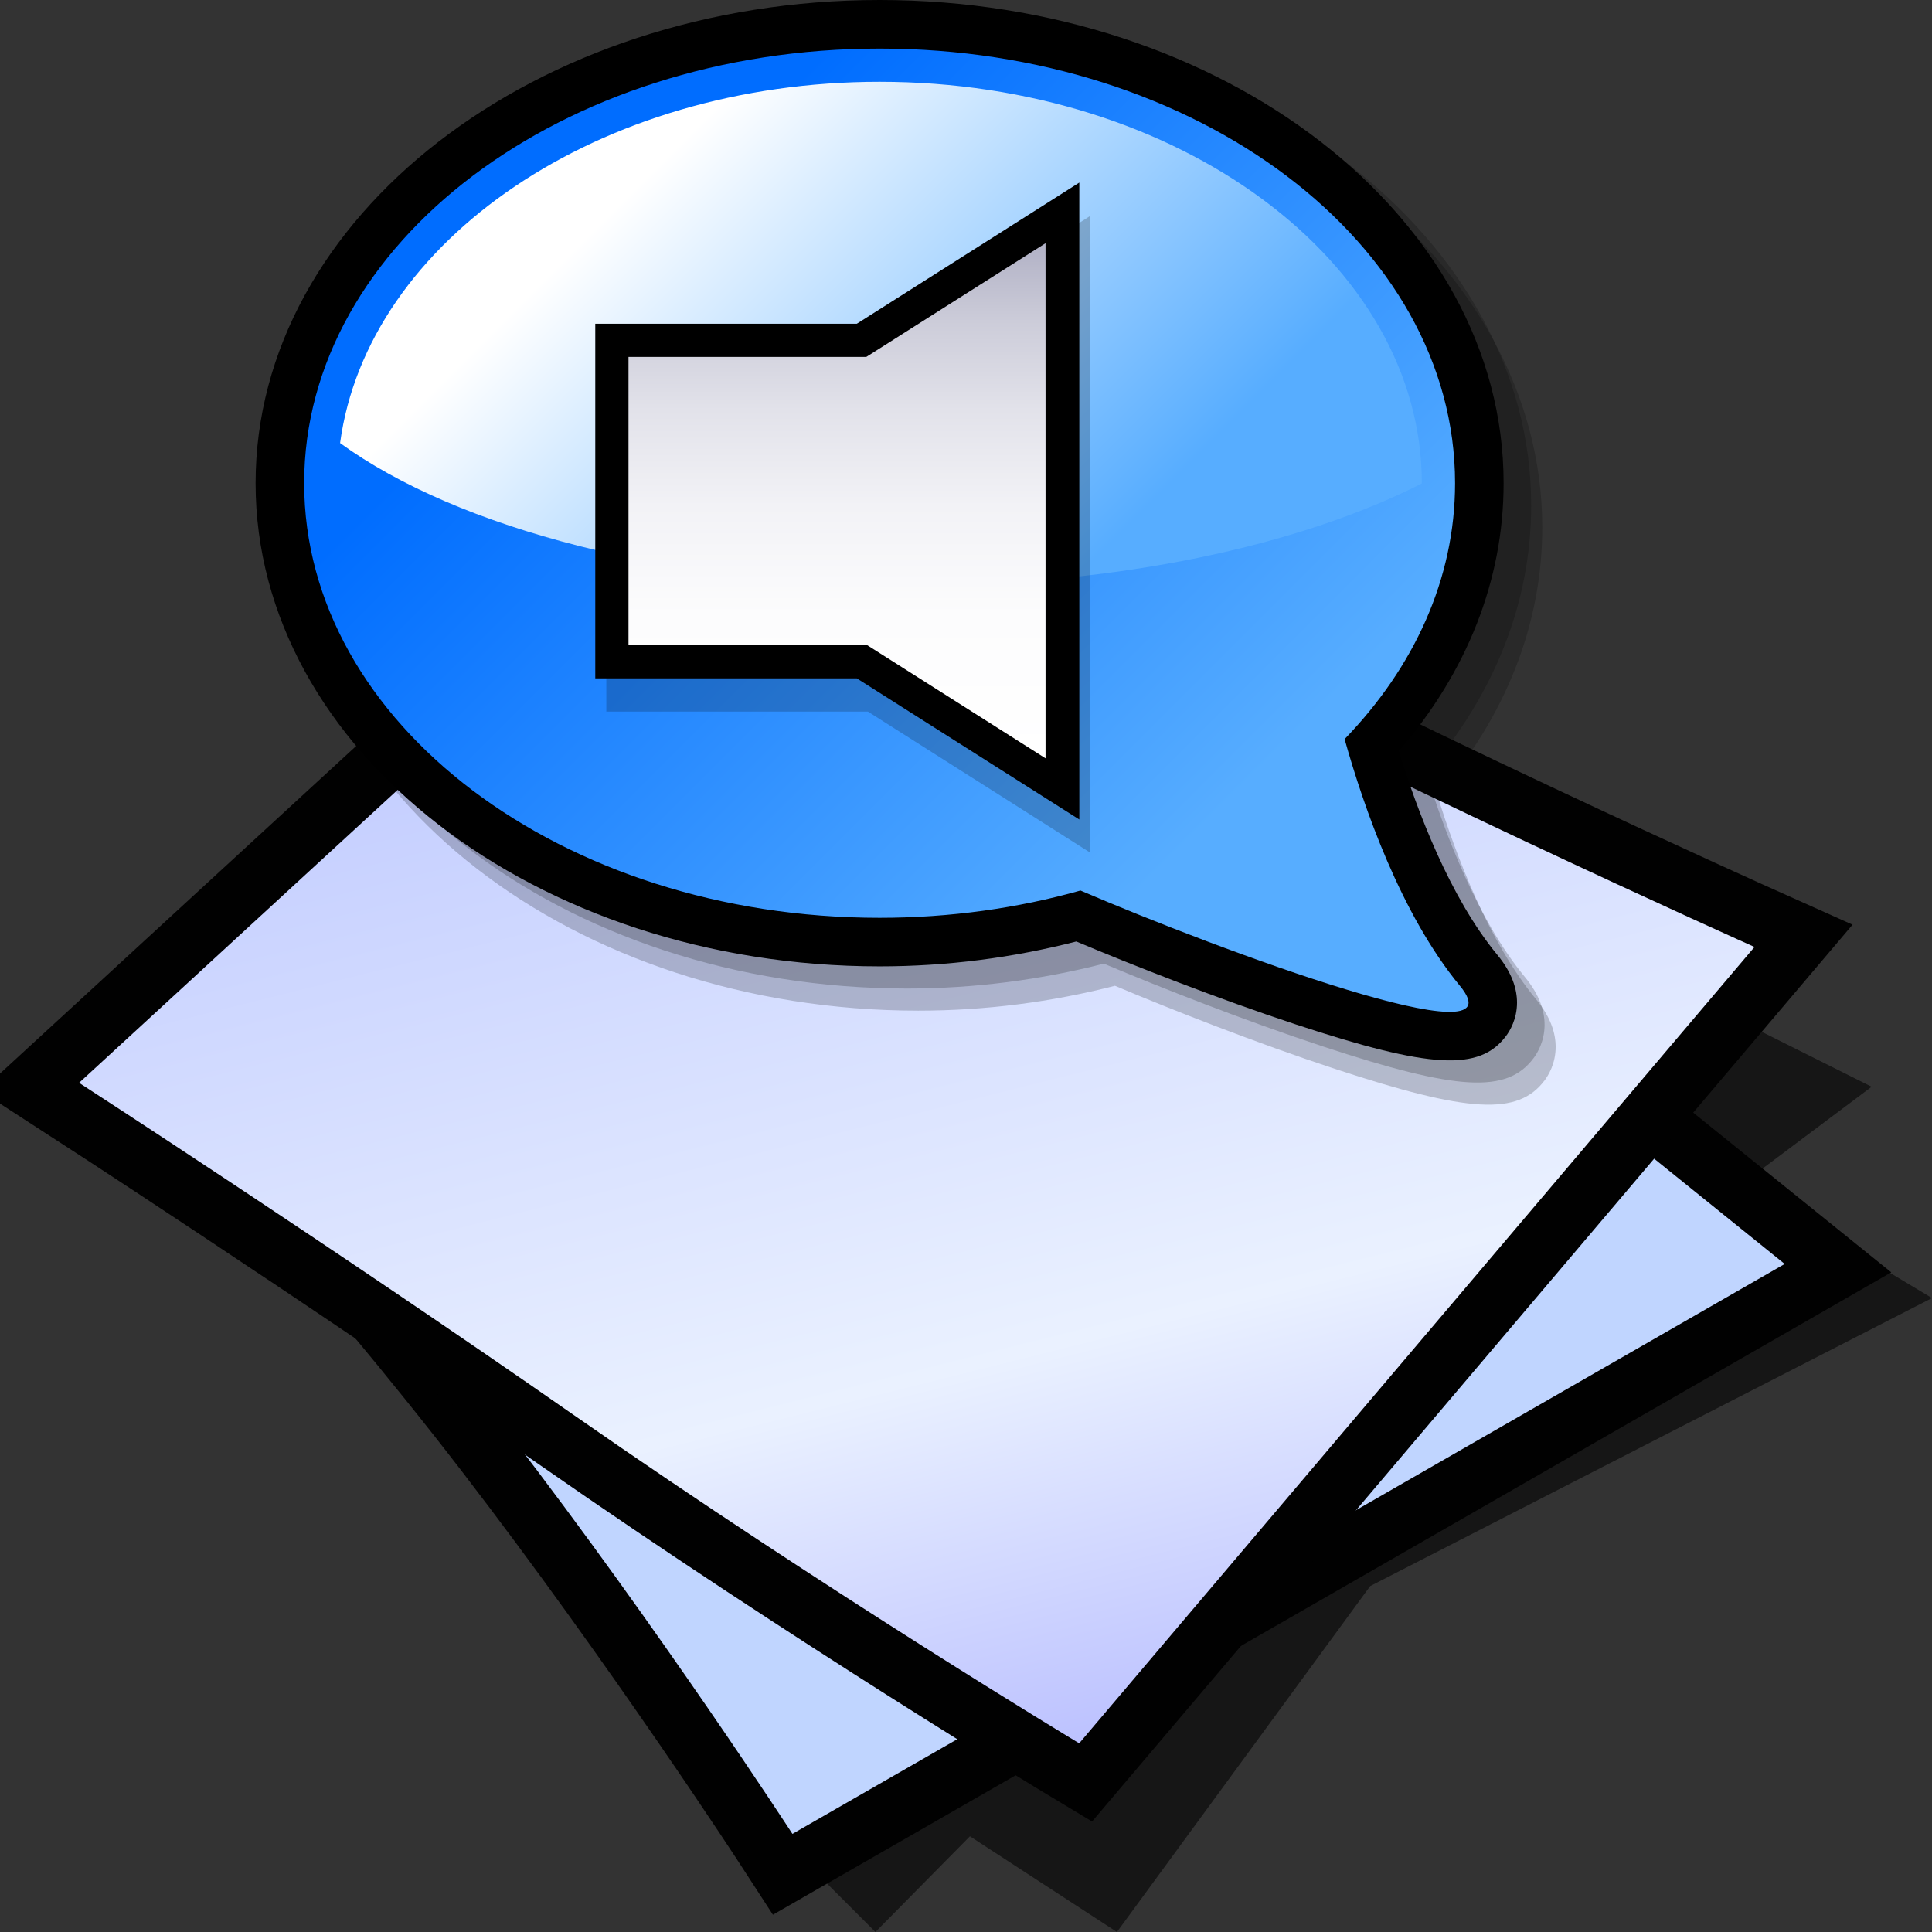 <?xml version="1.0" encoding="UTF-8" standalone="no"?>
<svg
   xmlns:a="http://ns.adobe.com/AdobeSVGViewerExtensions/3.0/"
   xmlns:dc="http://purl.org/dc/elements/1.1/"
   xmlns:cc="http://creativecommons.org/ns#"
   xmlns:rdf="http://www.w3.org/1999/02/22-rdf-syntax-ns#"
   xmlns:svg="http://www.w3.org/2000/svg"
   xmlns="http://www.w3.org/2000/svg"
   xmlns:xlink="http://www.w3.org/1999/xlink"
   xmlns:sodipodi="http://sodipodi.sourceforge.net/DTD/sodipodi-0.dtd"
   xmlns:inkscape="http://www.inkscape.org/namespaces/inkscape"
   version="1.1"
   width="64"
   height="64"
   color-interpolation="linearRGB"
   id="svg2"
   sodipodi:version="0.32"
   inkscape:version="0.47 r22583"
   sodipodi:docname="base.svg"
   inkscape:output_extension="org.inkscape.output.svg.inkscape">
  <rect width="100%" height="100%" fill="#333333" stroke="none"/>
  <defs
     id="defs29"><inkscape:perspective
   sodipodi:type="inkscape:persp3d"
   inkscape:vp_x="0 : 32 : 1"
   inkscape:vp_y="0 : 1000 : 0"
   inkscape:vp_z="64 : 32 : 1"
   inkscape:persp3d-origin="32 : 21.333333 : 1"
   id="perspective33" />
<inkscape:perspective
   id="perspective35"
   inkscape:persp3d-origin="32 : 21.333333 : 1"
   inkscape:vp_z="64 : 32 : 1"
   inkscape:vp_y="0 : 1000 : 0"
   inkscape:vp_x="0 : 32 : 1"
   sodipodi:type="inkscape:persp3d" />
<inkscape:perspective
   id="perspective3281"
   inkscape:persp3d-origin="0.5 : 0.33333333 : 1"
   inkscape:vp_z="1 : 0.5 : 1"
   inkscape:vp_y="0 : 1000 : 0"
   inkscape:vp_x="0 : 0.5 : 1"
   sodipodi:type="inkscape:persp3d" />
<linearGradient
   id="aigrd5"
   gradientUnits="userSpaceOnUse"
   x1="23.252"
   y1="16.748"
   x2="39.501"
   y2="44.975">
  <stop
     offset="0"
     style="stop-color:#D2D2D2"
     id="stop47" />
  <stop
     offset="1"
     style="stop-color:#EDEDED"
     id="stop49" />
</linearGradient>
<linearGradient
   inkscape:collect="always"
   xlink:href="#aigrd5"
   id="linearGradient3373"
   gradientUnits="userSpaceOnUse"
   gradientTransform="matrix(1.25,0,0,1.25,-9.342,-18.152)"
   x1="23.252"
   y1="16.748"
   x2="39.501"
   y2="44.975" />
<linearGradient
   inkscape:collect="always"
   xlink:href="#aigrd5"
   id="linearGradient3963"
   gradientUnits="userSpaceOnUse"
   gradientTransform="matrix(1.25,0,0,1.25,3.5,-17.625)"
   x1="23.252"
   y1="16.748"
   x2="39.501"
   y2="44.975" />
<inkscape:perspective
   id="perspective4906"
   inkscape:persp3d-origin="0.5 : 0.33333333 : 1"
   inkscape:vp_z="1 : 0.5 : 1"
   inkscape:vp_y="0 : 1000 : 0"
   inkscape:vp_x="0 : 0.5 : 1"
   sodipodi:type="inkscape:persp3d" />
<radialGradient
   gradientTransform="matrix(1.318,0,0,1.318,-22.126,-6.242)"
   gradientUnits="userSpaceOnUse"
   xlink:href="#linearGradient6468"
   id="radialGradient4363"
   fy="19.598"
   fx="69.473"
   r="3.515"
   cy="19.598"
   cx="69.473" />
<radialGradient
   gradientTransform="matrix(1.773,0,0,1.297,-16.34,-6.616)"
   gradientUnits="userSpaceOnUse"
   xlink:href="#linearGradient6500"
   id="radialGradient4354"
   fy="22.3"
   fx="18.558"
   r="19.229"
   cy="22.3"
   cx="18.558" />
<linearGradient
   gradientTransform="translate(-3.837,0.346)"
   gradientUnits="userSpaceOnUse"
   xlink:href="#linearGradient6482"
   id="linearGradient4351"
   y2="30.293"
   x2="21.213"
   y1="28.083"
   x1="32.35" />
<linearGradient
   gradientUnits="userSpaceOnUse"
   xlink:href="#linearGradient8534"
   id="linearGradient4330"
   y2="30.985"
   x2="24.329"
   y1="30.543"
   x1="26.163" />
<radialGradient
   gradientTransform="matrix(0.916,0.093,-0.109,1.069,3.254,-3.029)"
   gradientUnits="userSpaceOnUse"
   xlink:href="#linearGradient8542"
   id="radialGradient8548"
   fy="25.271"
   fx="6.024"
   r="4.831"
   cy="25.271"
   cx="6.024" />
<linearGradient
   gradientUnits="userSpaceOnUse"
   xlink:href="#linearGradient8524"
   id="linearGradient8530"
   y2="46.986"
   x2="39.525"
   y1="19.111"
   x1="14.969" />
<radialGradient
   gradientTransform="matrix(1,0,0,0.284,0,24.291)"
   gradientUnits="userSpaceOnUse"
   xlink:href="#linearGradient6492"
   id="radialGradient6498"
   fy="33.938"
   fx="23"
   r="18.25"
   cy="33.938"
   cx="23" />
<radialGradient
   gradientTransform="matrix(1.318,0,0,1.318,-22.126,-6.242)"
   gradientUnits="userSpaceOnUse"
   xlink:href="#linearGradient6468"
   id="radialGradient6474"
   fy="19.598"
   fx="69.473"
   r="3.515"
   cy="19.598"
   cx="69.473" />
<linearGradient
   gradientUnits="userSpaceOnUse"
   xlink:href="#linearGradient6452"
   id="linearGradient6458"
   y2="31.57"
   x2="5.985"
   y1="23.362"
   x1="6.305" />
<linearGradient
   id="linearGradient6452">
  <stop
     id="stop6454"
     offset="0"
     style="stop-color:white;stop-opacity:1" />
  <stop
     id="stop6456"
     offset="1"
     style="stop-color:white;stop-opacity:0" />
</linearGradient>
<linearGradient
   id="linearGradient6468">
  <stop
     id="stop6470"
     offset="0"
     style="stop-color:white;stop-opacity:1" />
  <stop
     id="stop6472"
     offset="1"
     style="stop-color:#b9b9b0;stop-opacity:1" />
</linearGradient>
<linearGradient
   id="linearGradient6482">
  <stop
     id="stop6484"
     offset="0"
     style="stop-color:black;stop-opacity:1" />
  <stop
     id="stop6486"
     offset="1"
     style="stop-color:black;stop-opacity:0" />
</linearGradient>
<linearGradient
   id="linearGradient6492">
  <stop
     id="stop6494"
     offset="0"
     style="stop-color:black;stop-opacity:1" />
  <stop
     id="stop6496"
     offset="1"
     style="stop-color:black;stop-opacity:0" />
</linearGradient>
<linearGradient
   id="linearGradient6500">
  <stop
     id="stop6502"
     offset="0"
     style="stop-color:#857c63;stop-opacity:1" />
  <stop
     id="stop6504"
     offset="1"
     style="stop-color:#221f19;stop-opacity:1" />
</linearGradient>
<linearGradient
   gradientTransform="translate(-49.305,1.878)"
   gradientUnits="userSpaceOnUse"
   xlink:href="#linearGradient6951"
   id="linearGradient6957"
   y2="11.182"
   x2="27.754"
   y1="19.24"
   x1="37.018" />
<linearGradient
   id="linearGradient6951">
  <stop
     id="stop6953"
     offset="0"
     style="stop-color:#6e3d09;stop-opacity:1" />
  <stop
     id="stop6959"
     offset="0.242"
     style="stop-color:#ea8113;stop-opacity:1" />
  <stop
     id="stop6961"
     offset="0.621"
     style="stop-color:#5c3307;stop-opacity:1" />
  <stop
     id="stop6955"
     offset="1"
     style="stop-color:#e07c12;stop-opacity:1" />
</linearGradient>
<linearGradient
   gradientTransform="translate(-46.407,-1.803)"
   gradientUnits="userSpaceOnUse"
   xlink:href="#linearGradient6939"
   id="linearGradient6945"
   y2="33.439"
   x2="23.109"
   y1="30.001"
   x1="19.395" />
<linearGradient
   id="linearGradient6939">
  <stop
     id="stop6941"
     offset="0"
     style="stop-color:#bdbdbd;stop-opacity:1" />
  <stop
     id="stop6947"
     offset="0.333"
     style="stop-color:#e2e2e2;stop-opacity:1" />
  <stop
     id="stop6949"
     offset="0.667"
     style="stop-color:#a3a3a3;stop-opacity:1" />
  <stop
     id="stop6943"
     offset="1"
     style="stop-color:#ddd;stop-opacity:1" />
</linearGradient>
<radialGradient
   gradientTransform="matrix(1.573,0,0,1.533,-55.367,-21.358)"
   gradientUnits="userSpaceOnUse"
   xlink:href="#linearGradient6963"
   id="radialGradient6969"
   fy="35.357"
   fx="15.415"
   r="7.579"
   cy="35.357"
   cx="15.415" />
<linearGradient
   id="linearGradient6963">
  <stop
     id="stop6965"
     offset="0"
     style="stop-color:#696969;stop-opacity:1" />
  <stop
     id="stop6967"
     offset="1"
     style="stop-color:black;stop-opacity:1" />
</linearGradient>
<linearGradient
   gradientTransform="matrix(0.755,0.395,-0.395,0.755,-25.912,6.533)"
   gradientUnits="userSpaceOnUse"
   xlink:href="#linearGradient2446"
   id="linearGradient2452"
   y2="42.282"
   x2="7.752"
   y1="37.752"
   x1="13.236" />
<linearGradient
   id="linearGradient2446">
  <stop
     id="stop2448"
     offset="0"
     style="stop-color:white;stop-opacity:1" />
  <stop
     id="stop2450"
     offset="1"
     style="stop-color:white;stop-opacity:0" />
</linearGradient>
<linearGradient
   id="linearGradient8524">
  <stop
     id="stop8526"
     offset="0"
     style="stop-color:white;stop-opacity:1" />
  <stop
     id="stop8528"
     offset="1"
     style="stop-color:white;stop-opacity:0" />
</linearGradient>
<linearGradient
   id="linearGradient8534">
  <stop
     id="stop8536"
     offset="0"
     style="stop-color:black;stop-opacity:1" />
  <stop
     id="stop8538"
     offset="1"
     style="stop-color:black;stop-opacity:0" />
</linearGradient>
<linearGradient
   id="linearGradient8542">
  <stop
     id="stop8544"
     offset="0"
     style="stop-color:#5b676b;stop-opacity:1" />
  <stop
     id="stop8546"
     offset="1"
     style="stop-color:#141718;stop-opacity:1" />
</linearGradient>
<inkscape:perspective
   id="perspective5068"
   inkscape:persp3d-origin="24 : 16 : 1"
   inkscape:vp_z="48 : 24 : 1"
   inkscape:vp_y="0 : 1000 : 0"
   inkscape:vp_x="0 : 24 : 1"
   sodipodi:type="inkscape:persp3d" />
<inkscape:perspective
   id="perspective5350"
   inkscape:persp3d-origin="32.5 : 20 : 1"
   inkscape:vp_z="65 : 30 : 1"
   inkscape:vp_y="0 : 1000 : 0"
   inkscape:vp_x="0 : 30 : 1"
   sodipodi:type="inkscape:persp3d" />
<linearGradient
   inkscape:collect="always"
   xlink:href="#aigrd1"
   id="linearGradient5461"
   gradientUnits="userSpaceOnUse"
   x1="13.273"
   y1="6.763"
   x2="32.589"
   y2="40.316" />
<radialGradient
   inkscape:collect="always"
   xlink:href="#aigrd2"
   id="radialGradient5463"
   gradientUnits="userSpaceOnUse"
   cx="8.959"
   cy="29.729"
   fx="8.959"
   fy="29.729"
   r="1.247" />
<radialGradient
   inkscape:collect="always"
   xlink:href="#aigrd3"
   id="radialGradient5465"
   gradientUnits="userSpaceOnUse"
   cx="8.959"
   cy="17.871"
   fx="8.959"
   fy="17.871"
   r="1.247" />
<linearGradient
   inkscape:collect="always"
   xlink:href="#aigrd4"
   id="linearGradient5467"
   gradientUnits="userSpaceOnUse"
   x1="11.155"
   y1="6.554"
   x2="10.732"
   y2="40.082" />
<radialGradient
   gradientTransform="matrix(0.462,0,0,0.458,1.63,1.778)"
   r="49.495"
   fy="135.497"
   fx="90.746"
   cy="135.497"
   cx="90.746"
   gradientUnits="userSpaceOnUse"
   id="radialGradient3828"
   xlink:href="#XMLID_3_"
   inkscape:collect="always" />
<radialGradient
   gradientTransform="matrix(0.462,0,0,0.458,1.63,1.778)"
   r="49.497"
   fy="135.497"
   fx="36.613"
   cy="135.497"
   cx="36.613"
   gradientUnits="userSpaceOnUse"
   id="radialGradient3825"
   xlink:href="#XMLID_4_"
   inkscape:collect="always" />
<linearGradient
   gradientTransform="matrix(0.462,0,0,0.458,1.63,1.778)"
   y2="77.272"
   x2="86.519"
   y1="13.72"
   x1="86.519"
   gradientUnits="userSpaceOnUse"
   id="linearGradient3822"
   xlink:href="#XMLID_5_"
   inkscape:collect="always" />
<linearGradient
   gradientTransform="matrix(0.462,0,0,0.458,1.63,1.778)"
   y2="40.414"
   x2="34.506"
   y1="-5.838"
   x1="34.506"
   gradientUnits="userSpaceOnUse"
   id="linearGradient3819"
   xlink:href="#XMLID_6_"
   inkscape:collect="always" />
<linearGradient
   id="XMLID_6_"
   gradientUnits="userSpaceOnUse"
   x1="34.506"
   y1="-5.838"
   x2="34.506"
   y2="40.414">
  <stop
     offset="0%"
     style="stop-color:rgb(255,255,255)"
     id="stop662" />
  <stop
     offset="100%"
     style="stop-opacity:0;stop-color:rgb(255,255,255)"
     id="stop663" />
</linearGradient>
<linearGradient
   id="XMLID_5_"
   gradientUnits="userSpaceOnUse"
   x1="86.519"
   y1="13.72"
   x2="86.519"
   y2="77.272">
  <stop
     offset="9.195%"
     style="stop-color:rgb(255,255,255)"
     id="stop658" />
  <stop
     offset="100%"
     style="stop-opacity:0;stop-color:rgb(255,255,255)"
     id="stop659" />
</linearGradient>
<radialGradient
   id="XMLID_4_"
   cx="36.613"
   cy="135.497"
   r="49.497"
   fx="36.613"
   fy="135.497"
   gradientUnits="userSpaceOnUse">
  <stop
     offset="0"
     style="stop-color:rgb(255,255,255)"
     id="stop651" />
  <stop
     offset="1"
     style="stop-color:rgb(224,0,0)"
     id="stop652" />
  <midPointStop
     offset="0"
     style="stop-color:#FFFFFF"
     id="midPointStop653" />
  <midPointStop
     offset="0.5"
     style="stop-color:#FFFFFF"
     id="midPointStop654" />
  <midPointStop
     offset="1"
     style="stop-color:#E00000"
     id="midPointStop655" />
</radialGradient>
<radialGradient
   id="XMLID_3_"
   cx="90.746"
   cy="135.497"
   r="49.495"
   fx="90.746"
   fy="135.497"
   gradientUnits="userSpaceOnUse">
  <stop
     offset="0"
     style="stop-color:rgb(255,255,255)"
     id="stop644" />
  <stop
     offset="1"
     style="stop-color:rgb(224,0,0)"
     id="stop645" />
  <midPointStop
     offset="0"
     style="stop-color:#FFFFFF"
     id="midPointStop646" />
  <midPointStop
     offset="0.5"
     style="stop-color:#FFFFFF"
     id="midPointStop647" />
  <midPointStop
     offset="1"
     style="stop-color:#E00000"
     id="midPointStop648" />
</radialGradient>
<radialGradient
   id="XMLID_2_"
   cx="34.227"
   cy="118.243"
   r="56.108"
   fx="34.227"
   fy="118.243"
   gradientUnits="userSpaceOnUse">
  <stop
     offset="0"
     style="stop-color:rgb(242,0,0)"
     id="stop637" />
  <stop
     offset="1"
     style="stop-color:rgb(141,0,0)"
     id="stop638" />
  <midPointStop
     offset="0"
     style="stop-color:#F20000"
     id="midPointStop639" />
  <midPointStop
     offset="0.5"
     style="stop-color:#F20000"
     id="midPointStop640" />
  <midPointStop
     offset="1"
     style="stop-color:#8D0000"
     id="midPointStop641" />
</radialGradient>
<radialGradient
   id="XMLID_1_"
   cx="88.666"
   cy="118.243"
   r="56.109"
   fx="88.666"
   fy="118.243"
   gradientUnits="userSpaceOnUse">
  <stop
     offset="0"
     style="stop-color:rgb(242,0,0)"
     id="stop630" />
  <stop
     offset="1"
     style="stop-color:rgb(141,0,0)"
     id="stop631" />
  <midPointStop
     offset="0"
     style="stop-color:#F20000"
     id="midPointStop632" />
  <midPointStop
     offset="0.5"
     style="stop-color:#F20000"
     id="midPointStop633" />
  <midPointStop
     offset="1"
     style="stop-color:#8D0000"
     id="midPointStop634" />
</radialGradient>
<linearGradient
   y2="40.414"
   x2="34.506"
   y1="-5.838"
   x1="34.506"
   gradientUnits="userSpaceOnUse"
   id="linearGradient3786"
   xlink:href="#XMLID_6_"
   inkscape:collect="always" />
<linearGradient
   y2="77.272"
   x2="86.519"
   y1="13.72"
   x1="86.519"
   gradientUnits="userSpaceOnUse"
   id="linearGradient3784"
   xlink:href="#XMLID_5_"
   inkscape:collect="always" />
<radialGradient
   r="49.497"
   fy="135.497"
   fx="36.613"
   cy="135.497"
   cx="36.613"
   gradientUnits="userSpaceOnUse"
   id="radialGradient3782"
   xlink:href="#XMLID_4_"
   inkscape:collect="always" />
<radialGradient
   r="49.495"
   fy="135.497"
   fx="90.746"
   cy="135.497"
   cx="90.746"
   gradientUnits="userSpaceOnUse"
   id="radialGradient3780"
   xlink:href="#XMLID_3_"
   inkscape:collect="always" />
<radialGradient
   r="56.108"
   fy="118.243"
   fx="34.227"
   cy="118.243"
   cx="34.227"
   gradientUnits="userSpaceOnUse"
   id="radialGradient3778"
   xlink:href="#XMLID_2_"
   inkscape:collect="always" />
<radialGradient
   r="56.109"
   fy="118.243"
   fx="88.666"
   cy="118.243"
   cx="88.666"
   gradientUnits="userSpaceOnUse"
   id="radialGradient3776"
   xlink:href="#XMLID_1_"
   inkscape:collect="always" />
<linearGradient
   y2="40.414"
   x2="34.506"
   y1="-5.838"
   x1="34.506"
   gradientUnits="userSpaceOnUse"
   id="linearGradient2965"
   xlink:href="#XMLID_6_"
   inkscape:collect="always" />
<linearGradient
   y2="77.272"
   x2="86.519"
   y1="13.72"
   x1="86.519"
   gradientUnits="userSpaceOnUse"
   id="linearGradient2963"
   xlink:href="#XMLID_5_"
   inkscape:collect="always" />
<radialGradient
   r="49.497"
   fy="135.497"
   fx="36.613"
   cy="135.497"
   cx="36.613"
   gradientUnits="userSpaceOnUse"
   id="radialGradient2961"
   xlink:href="#XMLID_4_"
   inkscape:collect="always" />
<radialGradient
   r="49.495"
   fy="135.497"
   fx="90.746"
   cy="135.497"
   cx="90.746"
   gradientUnits="userSpaceOnUse"
   id="radialGradient2959"
   xlink:href="#XMLID_3_"
   inkscape:collect="always" />
<radialGradient
   r="56.108"
   fy="118.243"
   fx="34.227"
   cy="118.243"
   cx="34.227"
   gradientUnits="userSpaceOnUse"
   id="radialGradient2957"
   xlink:href="#XMLID_2_"
   inkscape:collect="always" />
<radialGradient
   r="56.109"
   fy="118.243"
   fx="88.666"
   cy="118.243"
   cx="88.666"
   gradientUnits="userSpaceOnUse"
   id="radialGradient2955"
   xlink:href="#XMLID_1_"
   inkscape:collect="always" />
<linearGradient
   y2="28.735"
   x2="32.099"
   y1="28.735"
   x1="16.387"
   gradientUnits="userSpaceOnUse"
   id="aigrd5-1">
  <stop
     id="stop1408"
     style="stop-color:#F6EDC8"
     offset="0" />
  <stop
     id="stop1410"
     style="stop-color:#F3EAC0"
     offset="1.444304e-002" />
  <stop
     id="stop1412"
     style="stop-color:#E8DEA3"
     offset="7.716820e-002" />
  <stop
     id="stop1414"
     style="stop-color:#E1D48F"
     offset="0.147" />
  <stop
     id="stop1416"
     style="stop-color:#DACD81"
     offset="0.227" />
  <stop
     id="stop1418"
     style="stop-color:#D7CA78"
     offset="0.326" />
  <stop
     id="stop1420"
     style="stop-color:#D6C876"
     offset="0.5" />
  <stop
     id="stop1422"
     style="stop-color:#D3C575"
     offset="0.706" />
  <stop
     id="stop1424"
     style="stop-color:#CABE70"
     offset="0.799" />
  <stop
     id="stop1426"
     style="stop-color:#BAAF67"
     offset="0.869" />
  <stop
     id="stop1428"
     style="stop-color:#A49B5C"
     offset="0.927" />
  <stop
     id="stop1430"
     style="stop-color:#8A844E"
     offset="0.978" />
  <stop
     id="stop1432"
     style="stop-color:#7D7746"
     offset="1" />
</linearGradient>
<inkscape:perspective
   id="perspective90"
   inkscape:persp3d-origin="30 : 20 : 1"
   inkscape:vp_z="60 : 30 : 1"
   inkscape:vp_y="0 : 1000 : 0"
   inkscape:vp_x="0 : 30 : 1"
   sodipodi:type="inkscape:persp3d" />
<radialGradient
   inkscape:collect="always"
   xlink:href="#XMLID_3_"
   id="radialGradient5623"
   gradientUnits="userSpaceOnUse"
   gradientTransform="matrix(0.462,0,0,0.458,1.63,1.778)"
   cx="90.746"
   cy="135.497"
   fx="90.746"
   fy="135.497"
   r="49.495" />
<radialGradient
   inkscape:collect="always"
   xlink:href="#XMLID_4_"
   id="radialGradient5625"
   gradientUnits="userSpaceOnUse"
   gradientTransform="matrix(0.462,0,0,0.458,1.63,1.778)"
   cx="36.613"
   cy="135.497"
   fx="36.613"
   fy="135.497"
   r="49.497" />
<linearGradient
   inkscape:collect="always"
   xlink:href="#XMLID_5_"
   id="linearGradient5627"
   gradientUnits="userSpaceOnUse"
   gradientTransform="matrix(0.462,0,0,0.458,1.63,1.778)"
   x1="86.519"
   y1="13.72"
   x2="86.519"
   y2="77.272" />
<linearGradient
   inkscape:collect="always"
   xlink:href="#XMLID_6_"
   id="linearGradient5629"
   gradientUnits="userSpaceOnUse"
   gradientTransform="matrix(0.462,0,0,0.458,1.63,1.778)"
   x1="34.506"
   y1="-5.838"
   x2="34.506"
   y2="40.414" />
<linearGradient
   inkscape:collect="always"
   xlink:href="#XMLID_6_"
   id="linearGradient5632"
   gradientUnits="userSpaceOnUse"
   gradientTransform="matrix(0.137,0,0,0.136,34.205,12.344)"
   x1="34.506"
   y1="-5.838"
   x2="34.506"
   y2="40.414" />
<linearGradient
   inkscape:collect="always"
   xlink:href="#XMLID_5_"
   id="linearGradient5635"
   gradientUnits="userSpaceOnUse"
   gradientTransform="matrix(0.137,0,0,0.136,34.205,12.344)"
   x1="86.519"
   y1="13.72"
   x2="86.519"
   y2="77.272" />
<radialGradient
   inkscape:collect="always"
   xlink:href="#XMLID_4_"
   id="radialGradient5638"
   gradientUnits="userSpaceOnUse"
   gradientTransform="matrix(0.137,0,0,0.136,34.205,12.344)"
   cx="36.613"
   cy="135.497"
   fx="36.613"
   fy="135.497"
   r="49.497" />
<radialGradient
   inkscape:collect="always"
   xlink:href="#XMLID_3_"
   id="radialGradient5641"
   gradientUnits="userSpaceOnUse"
   gradientTransform="matrix(0.137,0,0,0.136,34.205,12.344)"
   cx="90.746"
   cy="135.497"
   fx="90.746"
   fy="135.497"
   r="49.495" />
<inkscape:perspective
   id="perspective5907"
   inkscape:persp3d-origin="0.5 : 0.33333333 : 1"
   inkscape:vp_z="1 : 0.5 : 1"
   inkscape:vp_y="0 : 1000 : 0"
   inkscape:vp_x="0 : 0.5 : 1"
   sodipodi:type="inkscape:persp3d" />
<radialGradient
   inkscape:collect="always"
   xlink:href="#aigrd5-15"
   id="radialGradient5890"
   gradientUnits="userSpaceOnUse"
   gradientTransform="matrix(1.491,0,0,1.491,5.976,-3.652)"
   cx="18.586"
   cy="12.938"
   fx="18.586"
   fy="12.938"
   r="20.591" />
<radialGradient
   gradientTransform="matrix(1.193,0,0,1.193,-2.401,-1.636)"
   id="aigrd5-15"
   cx="18.586"
   cy="12.938"
   r="20.591"
   fx="18.586"
   fy="12.938"
   gradientUnits="userSpaceOnUse">
  <stop
     offset="0"
     style="stop-color:#00ffff;stop-opacity:1;"
     id="stop50" />
  <stop
     id="stop3159"
     style="stop-color:#ffff00;stop-opacity:1;"
     offset="0.5" />
  <stop
     offset="1"
     style="stop-color:#ff0000;stop-opacity:1;"
     id="stop52" />
</radialGradient>
<radialGradient
   inkscape:collect="always"
   xlink:href="#aigrd5-15"
   id="radialGradient5951"
   gradientUnits="userSpaceOnUse"
   gradientTransform="matrix(1.491,0,0,1.491,5.976,-3.652)"
   cx="18.586"
   cy="12.938"
   fx="18.586"
   fy="12.938"
   r="20.591" />
<inkscape:perspective
   id="perspective6122"
   inkscape:persp3d-origin="0.5 : 0.33333333 : 1"
   inkscape:vp_z="1 : 0.5 : 1"
   inkscape:vp_y="0 : 1000 : 0"
   inkscape:vp_x="0 : 0.5 : 1"
   sodipodi:type="inkscape:persp3d" />
<inkscape:perspective
   id="perspective8157"
   inkscape:persp3d-origin="0.5 : 0.33333333 : 1"
   inkscape:vp_z="1 : 0.5 : 1"
   inkscape:vp_y="0 : 1000 : 0"
   inkscape:vp_x="0 : 0.5 : 1"
   sodipodi:type="inkscape:persp3d" />
<linearGradient
   id="XMLID_1_-3"
   gradientUnits="userSpaceOnUse"
   x1="61.318"
   y1="35.443"
   x2="61.318"
   y2="134.158">
  <stop
     offset="0"
     style="stop-color:rgb(255,167,0)"
     id="stop14" />
  <stop
     offset="0.691"
     style="stop-color:rgb(255,255,0)"
     id="stop16" />
  <stop
     offset="0.792"
     style="stop-color:rgb(255,252,0)"
     id="stop18" />
  <stop
     offset="0.855"
     style="stop-color:rgb(255,244,0)"
     id="stop20-5" />
  <stop
     offset="0.907"
     style="stop-color:rgb(255,229,0)"
     id="stop22-5" />
  <stop
     offset="0.953"
     style="stop-color:rgb(255,209,0)"
     id="stop1478" />
  <stop
     offset="0.995"
     style="stop-color:rgb(255,183,0)"
     id="stop1480" />
  <stop
     offset="1"
     style="stop-color:rgb(255,179,0)"
     id="stop28" />
</linearGradient>
<radialGradient
   id="XMLID_2_-4"
   cx="58.746"
   cy="111.291"
   r="87.855"
   fx="58.746"
   fy="111.291"
   gradientUnits="userSpaceOnUse">
  <stop
     offset="0"
     style="stop-color:rgb(255,255,0)"
     id="stop1486" />
  <stop
     offset="0.164"
     style="stop-color:rgb(255,241,0)"
     id="stop1488" />
  <stop
     offset="0.719"
     style="stop-color:rgb(255,196,0)"
     id="stop37" />
  <stop
     offset="1"
     style="stop-color:rgb(255,179,0)"
     id="stop39" />
  <a:midPointStop
     offset="0"
     style="stop-color:#FFFF00"
     id="midPointStop41" />
  <a:midPointStop
     offset="0.446"
     style="stop-color:#FFFF00"
     id="midPointStop43" />
  <a:midPointStop
     offset="1"
     style="stop-color:#FFB300"
     id="midPointStop45" />
</radialGradient>
<linearGradient
   id="XMLID_3_-2"
   gradientUnits="userSpaceOnUse"
   x1="61.318"
   y1="10.462"
   x2="61.318"
   y2="65.92">
  <stop
     offset="14.943%"
     style="stop-color:rgb(255,255,255)"
     id="stop76" />
  <stop
     offset="100%"
     style="stop-opacity:0;stop-color:rgb(255,255,255)"
     id="stop78" />
</linearGradient>
<linearGradient
   id="XMLID_4_-4"
   gradientUnits="userSpaceOnUse"
   x1="-232.972"
   y1="426.588"
   x2="-199.737"
   y2="435.486"
   gradientTransform="matrix(1,0,0,-1,232.865,479.57)">
  <stop
     offset="0"
     style="stop-color:#F8FAED"
     id="stop198" />
  <stop
     offset="0.201"
     style="stop-color:#E3E9F0"
     id="stop199" />
  <stop
     offset="0.611"
     style="stop-color:#AFBEF7"
     id="stop200" />
  <stop
     offset="1"
     style="stop-color:#7790FF"
     id="stop201" />
</linearGradient>
<linearGradient
   id="XMLID_5_-0"
   gradientUnits="userSpaceOnUse"
   x1="-217.989"
   y1="408.745"
   x2="-200.9"
   y2="399.698"
   gradientTransform="matrix(1,0,0,-1,232.865,479.57)">
  <stop
     offset="0"
     style="stop-color:#303162"
     id="stop212" />
  <stop
     offset="0.649"
     style="stop-color:#383A74"
     id="stop213" />
  <stop
     offset="1"
     style="stop-color:#3E4080"
     id="stop214" />
</linearGradient>
<inkscape:perspective
   id="perspective3656"
   inkscape:persp3d-origin="0.5 : 0.33333333 : 1"
   inkscape:vp_z="1 : 0.5 : 1"
   inkscape:vp_y="0 : 1000 : 0"
   inkscape:vp_x="0 : 0.5 : 1"
   sodipodi:type="inkscape:persp3d" />
<linearGradient
   y2="1.874"
   x2="20.841"
   y1="5.443"
   x1="19.86"
   gradientUnits="userSpaceOnUse"
   id="aigrd5-4">
  <stop
     id="stop2088"
     style="stop-color:#F5F682"
     offset="0" />
  <stop
     id="stop2090"
     style="stop-color:#000000"
     offset="1" />
</linearGradient>
<linearGradient
   inkscape:collect="always"
   xlink:href="#aigrd5-4"
   id="linearGradient3763"
   gradientUnits="userSpaceOnUse"
   x1="19.86"
   y1="5.443"
   x2="20.841"
   y2="1.874" />
<inkscape:perspective
   id="perspective4780"
   inkscape:persp3d-origin="0.5 : 0.33333333 : 1"
   inkscape:vp_z="1 : 0.5 : 1"
   inkscape:vp_y="0 : 1000 : 0"
   inkscape:vp_x="0 : 0.5 : 1"
   sodipodi:type="inkscape:persp3d" />
<linearGradient
   inkscape:collect="always"
   xlink:href="#aigrd5-10"
   id="linearGradient4770"
   gradientUnits="userSpaceOnUse"
   x1="16.387"
   y1="28.735"
   x2="32.099"
   y2="28.735" />
<linearGradient
   id="aigrd5-10"
   gradientUnits="userSpaceOnUse"
   x1="16.387"
   y1="28.735"
   x2="32.099"
   y2="28.735">
  <stop
     offset="0"
     style="stop-color:#F6EDC8"
     id="stop4603" />
  <stop
     offset="1.444304e-002"
     style="stop-color:#F3EAC0"
     id="stop4605" />
  <stop
     offset="7.716820e-002"
     style="stop-color:#E8DEA3"
     id="stop4607" />
  <stop
     offset="0.147"
     style="stop-color:#E1D48F"
     id="stop4609" />
  <stop
     offset="0.227"
     style="stop-color:#DACD81"
     id="stop4611" />
  <stop
     offset="0.326"
     style="stop-color:#D7CA78"
     id="stop4613" />
  <stop
     offset="0.5"
     style="stop-color:#D6C876"
     id="stop4615" />
  <stop
     offset="0.706"
     style="stop-color:#D3C575"
     id="stop4617" />
  <stop
     offset="0.799"
     style="stop-color:#CABE70"
     id="stop4619" />
  <stop
     offset="0.869"
     style="stop-color:#BAAF67"
     id="stop4621" />
  <stop
     offset="0.927"
     style="stop-color:#A49B5C"
     id="stop4623" />
  <stop
     offset="0.978"
     style="stop-color:#8A844E"
     id="stop4625" />
  <stop
     offset="1"
     style="stop-color:#7D7746"
     id="stop4627" />
</linearGradient>
<linearGradient
   inkscape:collect="always"
   xlink:href="#aigrd5-10"
   id="linearGradient4943"
   gradientUnits="userSpaceOnUse"
   x1="16.387"
   y1="28.735"
   x2="32.099"
   y2="28.735" />
<inkscape:perspective
   id="perspective8268"
   inkscape:persp3d-origin="0.5 : 0.33333333 : 1"
   inkscape:vp_z="1 : 0.5 : 1"
   inkscape:vp_y="0 : 1000 : 0"
   inkscape:vp_x="0 : 0.5 : 1"
   sodipodi:type="inkscape:persp3d" />
<inkscape:perspective
   id="perspective9092"
   inkscape:persp3d-origin="0.5 : 0.33333333 : 1"
   inkscape:vp_z="1 : 0.5 : 1"
   inkscape:vp_y="0 : 1000 : 0"
   inkscape:vp_x="0 : 0.5 : 1"
   sodipodi:type="inkscape:persp3d" />
<linearGradient
   xlink:href="#linearGradient1021"
   id="linearGradient1024"
   x1="46.121"
   y1="41.514"
   x2="-5.813"
   y2="78.944"
   gradientUnits="userSpaceOnUse"
   gradientTransform="scale(1.177,0.85)" />
<linearGradient
   id="linearGradient1021">
  <stop
     style="stop-color:#ccb37f;stop-opacity:1;"
     offset="0"
     id="stop1022" />
  <stop
     style="stop-color:#ffffff;stop-opacity:0;"
     offset="1"
     id="stop1023" />
</linearGradient>
<linearGradient
   xlink:href="#linearGradient903"
   id="linearGradient902"
   x1="47.543"
   y1="25.099"
   x2="28.667"
   y2="37.253"
   gradientUnits="userSpaceOnUse"
   gradientTransform="scale(0.896,1.116)" />
<linearGradient
   id="linearGradient903">
  <stop
     style="stop-color:#f7f9f7;stop-opacity:1;"
     offset="0"
     id="stop904" />
  <stop
     style="stop-color:#e3e1e1;stop-opacity:1;"
     offset="1"
     id="stop905" />
</linearGradient>
<linearGradient
   id="XMLID_7_"
   gradientUnits="userSpaceOnUse"
   x1="-205.504"
   y1="384.913"
   x2="-215.644"
   y2="375.525"
   gradientTransform="matrix(0.607,0,0,-0.607,194.012,289.275)">
  <stop
     offset="0"
     style="stop-color:#D8DAA1"
     id="stop195" />
  <stop
     offset="1"
     style="stop-color:#5C5C3A"
     id="stop196" />
</linearGradient>
<linearGradient
   gradientTransform="matrix(1,0,0,-1,232.91,407.951)"
   y2="379.648"
   x2="-206.661"
   y1="383.454"
   x1="-209.795"
   gradientUnits="userSpaceOnUse"
   id="XMLID_10_">
  <stop
     id="stop224"
     style="stop-color:#FFFFFA"
     offset="0" />
  <stop
     id="stop225"
     style="stop-color:#F49333"
     offset="1" />
</linearGradient>
<linearGradient
   gradientTransform="matrix(1,0,0,-1,232.91,407.951)"
   y2="394.667"
   x2="-203.243"
   y1="393.526"
   x1="-202.179"
   gradientUnits="userSpaceOnUse"
   id="XMLID_11_">
  <stop
     id="stop235"
     style="stop-color:#ECEB23"
     offset="0" />
  <stop
     id="stop236"
     style="stop-color:#F49333"
     offset="1" />
</linearGradient>
<linearGradient
   gradientTransform="matrix(1,0,0,-1,232.91,407.951)"
   y2="391.766"
   x2="-201.334"
   y1="390.55"
   x1="-200.118"
   gradientUnits="userSpaceOnUse"
   id="XMLID_12_">
  <stop
     id="stop243"
     style="stop-color:#ECEB23"
     offset="0" />
  <stop
     id="stop244"
     style="stop-color:#FFFCF7"
     offset="1" />
</linearGradient>
<linearGradient
   gradientTransform="matrix(1,0,0,-1,232.91,407.951)"
   y2="400.547"
   x2="-188.937"
   y1="405.553"
   x1="-193.301"
   gradientUnits="userSpaceOnUse"
   id="XMLID_13_">
  <stop
     id="stop252"
     style="stop-color:#FF9999"
     offset="0.028" />
  <stop
     id="stop253"
     style="stop-color:#FF9F9F"
     offset="0.112" />
  <stop
     id="stop254"
     style="stop-color:#FFB0B0"
     offset="0.224" />
  <stop
     id="stop255"
     style="stop-color:#FFCCCC"
     offset="0.352" />
  <stop
     id="stop256"
     style="stop-color:#FFF3F3"
     offset="0.492" />
  <stop
     id="stop257"
     style="stop-color:#FFFFFF"
     offset="0.531" />
  <stop
     id="stop258"
     style="stop-color:#FFE6E6"
     offset="0.602" />
  <stop
     id="stop259"
     style="stop-color:#FFC5C5"
     offset="0.713" />
  <stop
     id="stop260"
     style="stop-color:#FFACAC"
     offset="0.819" />
  <stop
     id="stop261"
     style="stop-color:#FF9E9E"
     offset="0.917" />
  <stop
     id="stop262"
     style="stop-color:#FF9999"
     offset="1" />
</linearGradient>
<linearGradient
   gradientTransform="matrix(1,0,0,-1,232.91,407.951)"
   y2="403.446"
   x2="-185.894"
   y1="403.828"
   x1="-190.485"
   gradientUnits="userSpaceOnUse"
   id="XMLID_15_">
  <stop
     id="stop296"
     style="stop-color:#FFFFFF"
     offset="0" />
  <stop
     id="stop297"
     style="stop-color:#FFEFEF"
     offset="0.207" />
  <stop
     id="stop298"
     style="stop-color:#FFC7C7"
     offset="0.608" />
  <stop
     id="stop299"
     style="stop-color:#FF9999"
     offset="1" />
</linearGradient>
<linearGradient
   id="aigrd1"
   gradientUnits="userSpaceOnUse"
   x1="13.375"
   y1="6.763"
   x2="32.69"
   y2="40.317">
  <stop
     offset="0"
     style="stop-color:#F0F0F0"
     id="stop8" />
  <stop
     offset="1"
     style="stop-color:#D6D6D6"
     id="stop10" />
</linearGradient>
<radialGradient
   id="aigrd2"
   cx="9.061"
   cy="29.729"
   r="1.247"
   fx="9.061"
   fy="29.729"
   gradientUnits="userSpaceOnUse">
  <stop
     offset="0"
     style="stop-color:#F0F0F0"
     id="stop17" />
  <stop
     offset="1"
     style="stop-color:#474747"
     id="stop19" />
</radialGradient>
<radialGradient
   id="aigrd3"
   cx="9.061"
   cy="17.871"
   r="1.247"
   fx="9.061"
   fy="17.871"
   gradientUnits="userSpaceOnUse">
  <stop
     offset="0"
     style="stop-color:#F0F0F0"
     id="stop24-9" />
  <stop
     offset="1"
     style="stop-color:#474747"
     id="stop26" />
</radialGradient>
<linearGradient
   id="aigrd4"
   gradientUnits="userSpaceOnUse"
   x1="11.256"
   y1="6.554"
   x2="10.833"
   y2="40.083">
  <stop
     offset="0"
     style="stop-color:#EDEDED"
     id="stop33" />
  <stop
     offset="1"
     style="stop-color:#CACACA"
     id="stop35" />
</linearGradient>
<linearGradient
   id="aigrd5-0"
   gradientUnits="userSpaceOnUse"
   x1="21.151"
   y1="19.046"
   x2="25.686"
   y2="29.151">
  <stop
     offset="0"
     style="stop-color:#184375"
     id="stop2023" />
  <stop
     offset="1"
     style="stop-color:#C8BDDC"
     id="stop2025" />
</linearGradient>
<linearGradient
   id="aigrd6"
   gradientUnits="userSpaceOnUse"
   x1="20.91"
   y1="18.847"
   x2="25.402"
   y2="28.856">
  <stop
     offset="0"
     style="stop-color:#184375"
     id="stop2030" />
  <stop
     offset="1"
     style="stop-color:#C8BDDC"
     id="stop2032" />
</linearGradient>
<linearGradient
   id="aigrd7"
   gradientUnits="userSpaceOnUse"
   x1="20.669"
   y1="18.646"
   x2="25.118"
   y2="28.559">
  <stop
     offset="0"
     style="stop-color:#184375"
     id="stop2037" />
  <stop
     offset="1"
     style="stop-color:#C8BDDC"
     id="stop2039" />
</linearGradient>
<linearGradient
   id="aigrd8"
   gradientUnits="userSpaceOnUse"
   x1="20.428"
   y1="18.445"
   x2="24.834"
   y2="28.262">
  <stop
     offset="0"
     style="stop-color:#184375"
     id="stop2044" />
  <stop
     offset="1"
     style="stop-color:#C8BDDC"
     id="stop2046" />
</linearGradient>
<inkscape:perspective
   id="perspective9811"
   inkscape:persp3d-origin="0.5 : 0.33333333 : 1"
   inkscape:vp_z="1 : 0.5 : 1"
   inkscape:vp_y="0 : 1000 : 0"
   inkscape:vp_x="0 : 0.5 : 1"
   sodipodi:type="inkscape:persp3d" />

<inkscape:perspective
   id="perspective9870"
   inkscape:persp3d-origin="160.5 : 167 : 1"
   inkscape:vp_z="321 : 250.5 : 1"
   inkscape:vp_y="0 : 1000 : 0"
   inkscape:vp_x="0 : 250.5 : 1"
   sodipodi:type="inkscape:persp3d" />
<inkscape:perspective
   id="perspective10933"
   inkscape:persp3d-origin="0.5 : 0.33333333 : 1"
   inkscape:vp_z="1 : 0.5 : 1"
   inkscape:vp_y="0 : 1000 : 0"
   inkscape:vp_x="0 : 0.5 : 1"
   sodipodi:type="inkscape:persp3d" />
<linearGradient
   inkscape:collect="always"
   xlink:href="#XMLID_5_-1"
   id="linearGradient10871"
   gradientUnits="userSpaceOnUse"
   gradientTransform="translate(308.452,-432.971)"
   x1="-221.852"
   y1="463.585"
   x2="-198.981"
   y2="548.939" />
<linearGradient
   gradientTransform="translate(308.452,-432.971)"
   y2="548.939"
   x2="-198.981"
   y1="463.585"
   x1="-221.852"
   gradientUnits="userSpaceOnUse"
   id="XMLID_5_-1">
  <stop
     id="stop9947"
     style="stop-color:#663300"
     offset="0.2" />
  <stop
     id="stop9949"
     style="stop-color:#FF9933"
     offset="0.8" />
  <a:midPointStop
     style="stop-color:#663300"
     offset="0.2" />
  <a:midPointStop
     style="stop-color:#663300"
     offset="0.5" />
  <a:midPointStop
     style="stop-color:#FF9933"
     offset="0.8" />
</linearGradient>
<linearGradient
   inkscape:collect="always"
   xlink:href="#XMLID_6_-9"
   id="linearGradient10873"
   gradientUnits="userSpaceOnUse"
   gradientTransform="translate(297.435,-433.84)"
   x1="-207.272"
   y1="472.481"
   x2="-220.649"
   y2="451.073" />
<linearGradient
   gradientTransform="translate(297.435,-433.84)"
   y2="451.073"
   x2="-220.649"
   y1="472.481"
   x1="-207.272"
   gradientUnits="userSpaceOnUse"
   id="XMLID_6_-9">
  <stop
     id="stop9954"
     style="stop-color:#FFCC00"
     offset="0.31" />
  <stop
     id="stop9956"
     style="stop-color:#FFFFCC"
     offset="0.69" />
  <a:midPointStop
     style="stop-color:#FFCC00"
     offset="0.31" />
  <a:midPointStop
     style="stop-color:#FFCC00"
     offset="0.5" />
  <a:midPointStop
     style="stop-color:#FFFFCC"
     offset="0.69" />
</linearGradient>
<linearGradient
   inkscape:collect="always"
   xlink:href="#XMLID_7_-8"
   id="linearGradient10875"
   gradientUnits="userSpaceOnUse"
   gradientTransform="translate(295.889,-429.06)"
   x1="-193.737"
   y1="460.129"
   x2="-246.77"
   y2="484.859" />
<linearGradient
   gradientTransform="translate(295.889,-429.06)"
   y2="484.859"
   x2="-246.77"
   y1="460.129"
   x1="-193.737"
   gradientUnits="userSpaceOnUse"
   id="XMLID_7_-8">
  <stop
     id="stop9961"
     style="stop-color:#CC6633"
     offset="0.1" />
  <stop
     id="stop9963"
     style="stop-color:#FF9E2E"
     offset="0.428" />
  <stop
     id="stop9965"
     style="stop-color:#FFCC00"
     offset="0.9" />
  <a:midPointStop
     style="stop-color:#CC6633"
     offset="0.1" />
  <a:midPointStop
     style="stop-color:#CC6633"
     offset="0.5" />
  <a:midPointStop
     style="stop-color:#FF9E2E"
     offset="0.428" />
  <a:midPointStop
     style="stop-color:#FF9E2E"
     offset="0.5" />
  <a:midPointStop
     style="stop-color:#FFCC00"
     offset="0.9" />
</linearGradient>
<linearGradient
   inkscape:collect="always"
   xlink:href="#XMLID_8_"
   id="linearGradient10877"
   gradientUnits="userSpaceOnUse"
   gradientTransform="translate(291.926,-428.169)"
   x1="-224.912"
   y1="473.894"
   x2="-248.21"
   y2="460.98" />
<linearGradient
   gradientTransform="translate(291.926,-428.169)"
   y2="460.98"
   x2="-248.21"
   y1="473.894"
   x1="-224.912"
   gradientUnits="userSpaceOnUse"
   id="XMLID_8_">
  <stop
     id="stop9970"
     style="stop-color:#FFCC00"
     offset="0.4" />
  <stop
     id="stop9972"
     style="stop-color:#FFFFCC"
     offset="0.6" />
  <a:midPointStop
     style="stop-color:#FFCC00"
     offset="0.4" />
  <a:midPointStop
     style="stop-color:#FFCC00"
     offset="0.5" />
  <a:midPointStop
     style="stop-color:#FFFFCC"
     offset="0.6" />
</linearGradient>
<linearGradient
   inkscape:collect="always"
   xlink:href="#XMLID_9_"
   id="linearGradient10879"
   gradientUnits="userSpaceOnUse"
   gradientTransform="translate(290.017,-414.537)"
   x1="-226.828"
   y1="503.626"
   x2="-237.109"
   y2="539.481" />
<linearGradient
   gradientTransform="translate(290.017,-414.537)"
   y2="539.481"
   x2="-237.109"
   y1="503.626"
   x1="-226.828"
   gradientUnits="userSpaceOnUse"
   id="XMLID_9_">
  <stop
     id="stop9977"
     style="stop-color:#FFCC00"
     offset="0.33" />
  <stop
     id="stop9979"
     style="stop-color:#FFFFCC"
     offset="0.67" />
  <a:midPointStop
     style="stop-color:#FFCC00"
     offset="0.33" />
  <a:midPointStop
     style="stop-color:#FFCC00"
     offset="0.5" />
  <a:midPointStop
     style="stop-color:#FFFFCC"
     offset="0.67" />
</linearGradient>
<linearGradient
   inkscape:collect="always"
   xlink:href="#XMLID_10_-3"
   id="linearGradient10881"
   gradientUnits="userSpaceOnUse"
   gradientTransform="translate(301.073,-410.307)"
   x1="-195.887"
   y1="492.88"
   x2="-217.531"
   y2="520.584" />
<linearGradient
   gradientTransform="translate(301.073,-410.307)"
   y2="520.584"
   x2="-217.531"
   y1="492.88"
   x1="-195.887"
   gradientUnits="userSpaceOnUse"
   id="XMLID_10_-3">
  <stop
     id="stop9984"
     style="stop-color:#CC6633"
     offset="0.21" />
  <stop
     id="stop9986"
     style="stop-color:#FFCC00"
     offset="0.581" />
  <stop
     id="stop9988"
     style="stop-color:#FFCC00"
     offset="0.79" />
  <a:midPointStop
     style="stop-color:#CC6633"
     offset="0.21" />
  <a:midPointStop
     style="stop-color:#CC6633"
     offset="0.5" />
  <a:midPointStop
     style="stop-color:#FFCC00"
     offset="0.581" />
  <a:midPointStop
     style="stop-color:#FFCC00"
     offset="0.5" />
  <a:midPointStop
     style="stop-color:#FFCC00"
     offset="0.79" />
</linearGradient>
<linearGradient
   inkscape:collect="always"
   xlink:href="#XMLID_11_-9"
   id="linearGradient10883"
   gradientUnits="userSpaceOnUse"
   gradientTransform="translate(290.312,-414.748)"
   x1="-248.037"
   y1="518.016"
   x2="-257.704"
   y2="534.104" />
<linearGradient
   gradientTransform="translate(290.312,-414.748)"
   y2="534.104"
   x2="-257.704"
   y1="518.016"
   x1="-248.037"
   gradientUnits="userSpaceOnUse"
   id="XMLID_11_-9">
  <stop
     id="stop9993"
     style="stop-color:#FF9933"
     offset="0.11" />
  <stop
     id="stop9995"
     style="stop-color:#FFCC00"
     offset="0.89" />
  <a:midPointStop
     style="stop-color:#FF9933"
     offset="0.11" />
  <a:midPointStop
     style="stop-color:#FF9933"
     offset="0.5" />
  <a:midPointStop
     style="stop-color:#FFCC00"
     offset="0.89" />
</linearGradient>
<linearGradient
   inkscape:collect="always"
   xlink:href="#XMLID_12_-0"
   id="linearGradient10885"
   gradientUnits="userSpaceOnUse"
   gradientTransform="translate(293.386,-426.011)"
   x1="-237.265"
   y1="473.377"
   x2="-243.944"
   y2="477.55" />
<linearGradient
   gradientTransform="translate(293.386,-426.011)"
   y2="477.55"
   x2="-243.944"
   y1="473.377"
   x1="-237.265"
   gradientUnits="userSpaceOnUse"
   id="XMLID_12_-0">
  <stop
     id="stop10002"
     style="stop-color:#FFCC00"
     offset="0.23" />
  <stop
     id="stop10004"
     style="stop-color:#FFFF99"
     offset="0.77" />
  <a:midPointStop
     style="stop-color:#FFCC00"
     offset="0.23" />
  <a:midPointStop
     style="stop-color:#FFCC00"
     offset="0.5" />
  <a:midPointStop
     style="stop-color:#FFFF99"
     offset="0.77" />
</linearGradient>
<linearGradient
   inkscape:collect="always"
   xlink:href="#XMLID_13_-5"
   id="linearGradient10887"
   gradientUnits="userSpaceOnUse"
   gradientTransform="translate(294.998,-426.838)"
   x1="-235.935"
   y1="464.393"
   x2="-229.402"
   y2="479.781" />
<linearGradient
   gradientTransform="translate(294.998,-426.838)"
   y2="479.781"
   x2="-229.402"
   y1="464.393"
   x1="-235.935"
   gradientUnits="userSpaceOnUse"
   id="XMLID_13_-5">
  <stop
     id="stop10009"
     style="stop-color:#663300"
     offset="0.33" />
  <stop
     id="stop10011"
     style="stop-color:#FF9933"
     offset="0.67" />
  <a:midPointStop
     style="stop-color:#663300"
     offset="0.33" />
  <a:midPointStop
     style="stop-color:#663300"
     offset="0.5" />
  <a:midPointStop
     style="stop-color:#FF9933"
     offset="0.67" />
</linearGradient>
<linearGradient
   inkscape:collect="always"
   xlink:href="#XMLID_14_"
   id="linearGradient10889"
   gradientUnits="userSpaceOnUse"
   gradientTransform="translate(297.576,-419.904)"
   x1="-219.586"
   y1="483.022"
   x2="-240.782"
   y2="482.652" />
<linearGradient
   gradientTransform="translate(297.576,-419.904)"
   y2="482.652"
   x2="-240.782"
   y1="483.022"
   x1="-219.586"
   gradientUnits="userSpaceOnUse"
   id="XMLID_14_">
  <stop
     id="stop10016"
     style="stop-color:#FFCC00"
     offset="0.01" />
  <stop
     id="stop10018"
     style="stop-color:#FFFFFF"
     offset="0.99" />
  <a:midPointStop
     style="stop-color:#FFCC00"
     offset="0.01" />
  <a:midPointStop
     style="stop-color:#FFCC00"
     offset="0.5" />
  <a:midPointStop
     style="stop-color:#FFFFFF"
     offset="0.99" />
</linearGradient>
<linearGradient
   inkscape:collect="always"
   xlink:href="#XMLID_15_-2"
   id="linearGradient10891"
   gradientUnits="userSpaceOnUse"
   gradientTransform="translate(291.212,-424.234)"
   x1="-251.74"
   y1="474.688"
   x2="-229.626"
   y2="482.302" />
<linearGradient
   gradientTransform="translate(291.212,-424.234)"
   y2="482.302"
   x2="-229.626"
   y1="474.688"
   x1="-251.74"
   gradientUnits="userSpaceOnUse"
   id="XMLID_15_-2">
  <stop
     id="stop10023"
     style="stop-color:#FFCC00"
     offset="0.35" />
  <stop
     id="stop10025"
     style="stop-color:#FFFFCC"
     offset="0.65" />
  <a:midPointStop
     style="stop-color:#FFCC00"
     offset="0.35" />
  <a:midPointStop
     style="stop-color:#FFCC00"
     offset="0.5" />
  <a:midPointStop
     style="stop-color:#FFFFCC"
     offset="0.65" />
</linearGradient>
<linearGradient
   inkscape:collect="always"
   xlink:href="#XMLID_16_"
   id="linearGradient10893"
   gradientUnits="userSpaceOnUse"
   gradientTransform="translate(290.236,-422.158)"
   x1="-254.466"
   y1="488.891"
   x2="-240.085"
   y2="480.249" />
<linearGradient
   gradientTransform="translate(290.236,-422.158)"
   y2="480.249"
   x2="-240.085"
   y1="488.891"
   x1="-254.466"
   gradientUnits="userSpaceOnUse"
   id="XMLID_16_">
  <stop
     id="stop10030"
     style="stop-color:#CC6633"
     offset="0.15" />
  <stop
     id="stop10032"
     style="stop-color:#FFCC00"
     offset="0.85" />
  <a:midPointStop
     style="stop-color:#CC6633"
     offset="0.15" />
  <a:midPointStop
     style="stop-color:#CC6633"
     offset="0.5" />
  <a:midPointStop
     style="stop-color:#FFCC00"
     offset="0.85" />
</linearGradient>
<linearGradient
   inkscape:collect="always"
   xlink:href="#XMLID_17_"
   id="linearGradient10895"
   gradientUnits="userSpaceOnUse"
   gradientTransform="translate(288.675,-422.217)"
   x1="-250.758"
   y1="486.147"
   x2="-257.147"
   y2="490.139" />
<linearGradient
   gradientTransform="translate(288.675,-422.217)"
   y2="490.139"
   x2="-257.147"
   y1="486.147"
   x1="-250.758"
   gradientUnits="userSpaceOnUse"
   id="XMLID_17_">
  <stop
     id="stop10037"
     style="stop-color:#FFCC00"
     offset="0.2" />
  <stop
     id="stop10039"
     style="stop-color:#FFFFCC"
     offset="0.8" />
  <a:midPointStop
     style="stop-color:#FFCC00"
     offset="0.2" />
  <a:midPointStop
     style="stop-color:#FFCC00"
     offset="0.5" />
  <a:midPointStop
     style="stop-color:#FFFFCC"
     offset="0.8" />
</linearGradient>
<linearGradient
   inkscape:collect="always"
   xlink:href="#XMLID_18_"
   id="linearGradient10897"
   gradientUnits="userSpaceOnUse"
   gradientTransform="translate(297.056,-424.092)"
   x1="-236.036"
   y1="488.586"
   x2="-248.006"
   y2="497.606" />
<linearGradient
   gradientTransform="translate(297.056,-424.092)"
   y2="497.606"
   x2="-248.006"
   y1="488.586"
   x1="-236.036"
   gradientUnits="userSpaceOnUse"
   id="XMLID_18_">
  <stop
     id="stop10044"
     style="stop-color:#FFCC00"
     offset="0.18" />
  <stop
     id="stop10046"
     style="stop-color:#FFFFBC"
     offset="0.474" />
  <stop
     id="stop10048"
     style="stop-color:#FFFFFF"
     offset="0.82" />
  <a:midPointStop
     style="stop-color:#FFCC00"
     offset="0.18" />
  <a:midPointStop
     style="stop-color:#FFCC00"
     offset="0.5" />
  <a:midPointStop
     style="stop-color:#FFFFBC"
     offset="0.474" />
  <a:midPointStop
     style="stop-color:#FFFFBC"
     offset="0.5" />
  <a:midPointStop
     style="stop-color:#FFFFFF"
     offset="0.82" />
</linearGradient>
<linearGradient
   inkscape:collect="always"
   xlink:href="#XMLID_19_"
   id="linearGradient10899"
   gradientUnits="userSpaceOnUse"
   gradientTransform="translate(289.922,-421.969)"
   x1="-223.793"
   y1="474.634"
   x2="-247.456"
   y2="487.75" />
<linearGradient
   gradientTransform="translate(289.922,-421.969)"
   y2="487.75"
   x2="-247.456"
   y1="474.634"
   x1="-223.793"
   gradientUnits="userSpaceOnUse"
   id="XMLID_19_">
  <stop
     id="stop10053"
     style="stop-color:#FF9933"
     offset="0.09" />
  <stop
     id="stop10055"
     style="stop-color:#FFCC00"
     offset="0.689" />
  <stop
     id="stop10057"
     style="stop-color:#FFFFCC"
     offset="0.91" />
  <a:midPointStop
     style="stop-color:#FF9933"
     offset="0.09" />
  <a:midPointStop
     style="stop-color:#FF9933"
     offset="0.5" />
  <a:midPointStop
     style="stop-color:#FFCC00"
     offset="0.689" />
  <a:midPointStop
     style="stop-color:#FFCC00"
     offset="0.5" />
  <a:midPointStop
     style="stop-color:#FFFFCC"
     offset="0.91" />
</linearGradient>
<linearGradient
   inkscape:collect="always"
   xlink:href="#XMLID_20_"
   id="linearGradient10901"
   gradientUnits="userSpaceOnUse"
   gradientTransform="translate(290.241,-421.331)"
   x1="-219.965"
   y1="482.564"
   x2="-247.665"
   y2="499.872" />
<linearGradient
   gradientTransform="translate(290.241,-421.331)"
   y2="499.872"
   x2="-247.665"
   y1="482.564"
   x1="-219.965"
   gradientUnits="userSpaceOnUse"
   id="XMLID_20_">
  <stop
     id="stop10062"
     style="stop-color:#FFCC00"
     offset="0.23" />
  <stop
     id="stop10064"
     style="stop-color:#FFFF99"
     offset="0.77" />
  <a:midPointStop
     style="stop-color:#FFCC00"
     offset="0.23" />
  <a:midPointStop
     style="stop-color:#FFCC00"
     offset="0.5" />
  <a:midPointStop
     style="stop-color:#FFFF99"
     offset="0.77" />
</linearGradient>
<linearGradient
   inkscape:collect="always"
   xlink:href="#XMLID_21_"
   id="linearGradient10903"
   gradientUnits="userSpaceOnUse"
   gradientTransform="translate(288.787,-422.059)"
   x1="-226.766"
   y1="490.711"
   x2="-256.866"
   y2="508.089" />
<linearGradient
   gradientTransform="translate(288.787,-422.059)"
   y2="508.089"
   x2="-256.866"
   y1="490.711"
   x1="-226.766"
   gradientUnits="userSpaceOnUse"
   id="XMLID_21_">
  <stop
     id="stop10069"
     style="stop-color:#FFFF99"
     offset="0.16" />
  <stop
     id="stop10071"
     style="stop-color:#FFFFFF"
     offset="0.84" />
  <a:midPointStop
     style="stop-color:#FFFF99"
     offset="0.16" />
  <a:midPointStop
     style="stop-color:#FFFF99"
     offset="0.5" />
  <a:midPointStop
     style="stop-color:#FFFFFF"
     offset="0.84" />
</linearGradient>
<linearGradient
   inkscape:collect="always"
   xlink:href="#XMLID_22_"
   id="linearGradient10905"
   gradientUnits="userSpaceOnUse"
   gradientTransform="translate(301.398,-421.247)"
   x1="-209.079"
   y1="462.121"
   x2="-226.178"
   y2="495.68" />
<linearGradient
   gradientTransform="translate(301.398,-421.247)"
   y2="495.68"
   x2="-226.178"
   y1="462.121"
   x1="-209.079"
   gradientUnits="userSpaceOnUse"
   id="XMLID_22_">
  <stop
     id="stop10076"
     style="stop-color:#CC6633"
     offset="0.12" />
  <stop
     id="stop10078"
     style="stop-color:#FF9966"
     offset="0.88" />
  <a:midPointStop
     style="stop-color:#CC6633"
     offset="0.12" />
  <a:midPointStop
     style="stop-color:#CC6633"
     offset="0.5" />
  <a:midPointStop
     style="stop-color:#FF9966"
     offset="0.88" />
</linearGradient>
<linearGradient
   inkscape:collect="always"
   xlink:href="#XMLID_23_"
   id="linearGradient10907"
   gradientUnits="userSpaceOnUse"
   gradientTransform="translate(297.835,-416.522)"
   x1="-211.643"
   y1="491.034"
   x2="-241.451"
   y2="520.842" />
<linearGradient
   gradientTransform="translate(297.835,-416.522)"
   y2="520.842"
   x2="-241.451"
   y1="491.034"
   x1="-211.643"
   gradientUnits="userSpaceOnUse"
   id="XMLID_23_">
  <stop
     id="stop10083"
     style="stop-color:#FF9933"
     offset="0.28" />
  <stop
     id="stop10085"
     style="stop-color:#CC6633"
     offset="0.522" />
  <stop
     id="stop10087"
     style="stop-color:#FFCC00"
     offset="0.72" />
  <a:midPointStop
     style="stop-color:#FF9933"
     offset="0.28" />
  <a:midPointStop
     style="stop-color:#FF9933"
     offset="0.5" />
  <a:midPointStop
     style="stop-color:#CC6633"
     offset="0.522" />
  <a:midPointStop
     style="stop-color:#CC6633"
     offset="0.5" />
  <a:midPointStop
     style="stop-color:#FFCC00"
     offset="0.72" />
</linearGradient>
<linearGradient
   inkscape:collect="always"
   xlink:href="#XMLID_24_"
   id="linearGradient10909"
   gradientUnits="userSpaceOnUse"
   gradientTransform="translate(292.071,-413.606)"
   x1="-223.246"
   y1="500.504"
   x2="-239.324"
   y2="521.084" />
<linearGradient
   gradientTransform="translate(292.071,-413.606)"
   y2="521.084"
   x2="-239.324"
   y1="500.504"
   x1="-223.246"
   gradientUnits="userSpaceOnUse"
   id="XMLID_24_">
  <stop
     id="stop10092"
     style="stop-color:#FFCC00"
     offset="0.3" />
  <stop
     id="stop10094"
     style="stop-color:#FFFF66"
     offset="0.7" />
  <a:midPointStop
     style="stop-color:#FFCC00"
     offset="0.3" />
  <a:midPointStop
     style="stop-color:#FFCC00"
     offset="0.5" />
  <a:midPointStop
     style="stop-color:#FFFF66"
     offset="0.7" />
</linearGradient>
<linearGradient
   inkscape:collect="always"
   xlink:href="#XMLID_25_"
   id="linearGradient10911"
   gradientUnits="userSpaceOnUse"
   gradientTransform="matrix(0.801,0,0,0.801,247.911,-318.069)"
   x1="-224.985"
   y1="498.742"
   x2="-230.613"
   y2="530.662" />
<linearGradient
   gradientTransform="matrix(0.801,0,0,0.801,247.911,-318.069)"
   y2="530.662"
   x2="-230.613"
   y1="498.742"
   x1="-224.985"
   gradientUnits="userSpaceOnUse"
   id="XMLID_25_">
  <stop
     id="stop10099"
     style="stop-color:#FF9933"
     offset="0.29" />
  <stop
     id="stop10101"
     style="stop-color:#FFCC00"
     offset="0.529" />
  <stop
     id="stop10103"
     style="stop-color:#FFFFCC"
     offset="0.71" />
  <a:midPointStop
     style="stop-color:#FF9933"
     offset="0.29" />
  <a:midPointStop
     style="stop-color:#FF9933"
     offset="0.5" />
  <a:midPointStop
     style="stop-color:#FFCC00"
     offset="0.529" />
  <a:midPointStop
     style="stop-color:#FFCC00"
     offset="0.5" />
  <a:midPointStop
     style="stop-color:#FFFFCC"
     offset="0.71" />
</linearGradient>
<linearGradient
   inkscape:collect="always"
   xlink:href="#XMLID_26_"
   id="linearGradient10913"
   gradientUnits="userSpaceOnUse"
   gradientTransform="translate(292.279,-413.812)"
   x1="-243.806"
   y1="516.794"
   x2="-241.72"
   y2="506.064" />
<linearGradient
   gradientTransform="translate(292.279,-413.812)"
   y2="506.064"
   x2="-241.72"
   y1="516.794"
   x1="-243.806"
   gradientUnits="userSpaceOnUse"
   id="XMLID_26_">
  <stop
     id="stop10108"
     style="stop-color:#BD8C2A"
     offset="0.27" />
  <stop
     id="stop10110"
     style="stop-color:#996633"
     offset="0.73" />
  <a:midPointStop
     style="stop-color:#BD8C2A"
     offset="0.27" />
  <a:midPointStop
     style="stop-color:#BD8C2A"
     offset="0.5" />
  <a:midPointStop
     style="stop-color:#996633"
     offset="0.73" />
</linearGradient>
<linearGradient
   inkscape:collect="always"
   xlink:href="#XMLID_27_"
   id="linearGradient10915"
   gradientUnits="userSpaceOnUse"
   gradientTransform="translate(303.96,-427.202)"
   x1="-214.937"
   y1="473.229"
   x2="-213.881"
   y2="488.33" />
<linearGradient
   gradientTransform="translate(303.96,-427.202)"
   y2="488.33"
   x2="-213.881"
   y1="473.229"
   x1="-214.937"
   gradientUnits="userSpaceOnUse"
   id="XMLID_27_">
  <stop
     id="stop10115"
     style="stop-color:#FF9933"
     offset="0.2" />
  <stop
     id="stop10117"
     style="stop-color:#FFCC00"
     offset="0.8" />
  <a:midPointStop
     style="stop-color:#FF9933"
     offset="0.2" />
  <a:midPointStop
     style="stop-color:#FF9933"
     offset="0.5" />
  <a:midPointStop
     style="stop-color:#FFCC00"
     offset="0.8" />
</linearGradient>
<linearGradient
   inkscape:collect="always"
   xlink:href="#XMLID_28_"
   id="linearGradient10917"
   gradientUnits="userSpaceOnUse"
   gradientTransform="translate(288.732,-421.731)"
   x1="-250.568"
   y1="491.373"
   x2="-257.199"
   y2="492.662" />
<linearGradient
   gradientTransform="translate(288.732,-421.731)"
   y2="492.662"
   x2="-257.199"
   y1="491.373"
   x1="-250.568"
   gradientUnits="userSpaceOnUse"
   id="XMLID_28_">
  <stop
     id="stop10166"
     style="stop-color:#000000"
     offset="0.03" />
  <stop
     id="stop10168"
     style="stop-color:#FFFFFF"
     offset="0.97" />
  <a:midPointStop
     style="stop-color:#000000"
     offset="0.03" />
  <a:midPointStop
     style="stop-color:#000000"
     offset="0.5" />
  <a:midPointStop
     style="stop-color:#FFFFFF"
     offset="0.97" />
</linearGradient>
<linearGradient
   inkscape:collect="always"
   xlink:href="#XMLID_29_"
   id="linearGradient10919"
   gradientUnits="userSpaceOnUse"
   gradientTransform="matrix(1,-0.009,0,0.462,296.265,-162.19)"
   x1="-242.444"
   y1="504.279"
   x2="-258.356"
   y2="505.392" />
<linearGradient
   gradientTransform="matrix(1,-0.009,0,0.462,296.265,-162.19)"
   y2="505.392"
   x2="-258.356"
   y1="504.279"
   x1="-242.444"
   gradientUnits="userSpaceOnUse"
   id="XMLID_29_">
  <stop
     id="stop10185"
     style="stop-color:#FFCC00"
     offset="0.08" />
  <stop
     id="stop10187"
     style="stop-color:#CC6633"
     offset="0.92" />
  <a:midPointStop
     style="stop-color:#FFCC00"
     offset="0.08" />
  <a:midPointStop
     style="stop-color:#FFCC00"
     offset="0.5" />
  <a:midPointStop
     style="stop-color:#CC6633"
     offset="0.92" />
</linearGradient>
<linearGradient
   inkscape:collect="always"
   xlink:href="#XMLID_30_"
   id="linearGradient10921"
   gradientUnits="userSpaceOnUse"
   gradientTransform="matrix(1,-0.133,0,0.462,296.438,-190.177)"
   x1="-242.021"
   y1="504.476"
   x2="-257.933"
   y2="505.588" />
<linearGradient
   gradientTransform="matrix(1,-0.133,0,0.462,296.438,-190.177)"
   y2="505.588"
   x2="-257.933"
   y1="504.476"
   x1="-242.021"
   gradientUnits="userSpaceOnUse"
   id="XMLID_30_">
  <stop
     id="stop10192"
     style="stop-color:#FFCC00"
     offset="0.04" />
  <stop
     id="stop10194"
     style="stop-color:#CC6633"
     offset="0.96" />
  <a:midPointStop
     style="stop-color:#FFCC00"
     offset="0.04" />
  <a:midPointStop
     style="stop-color:#FFCC00"
     offset="0.5" />
  <a:midPointStop
     style="stop-color:#CC6633"
     offset="0.96" />
</linearGradient>
<linearGradient
   inkscape:collect="always"
   xlink:href="#XMLID_31_"
   id="linearGradient10923"
   gradientUnits="userSpaceOnUse"
   gradientTransform="matrix(0.896,-0.214,0,0.462,271.955,-208.804)"
   x1="-242.651"
   y1="507.854"
   x2="-258.565"
   y2="508.967" />
<linearGradient
   gradientTransform="matrix(0.896,-0.214,0,0.462,271.955,-208.804)"
   y2="508.967"
   x2="-258.565"
   y1="507.854"
   x1="-242.651"
   gradientUnits="userSpaceOnUse"
   id="XMLID_31_">
  <stop
     id="stop10199"
     style="stop-color:#FFCC00"
     offset="0.01" />
  <stop
     id="stop10201"
     style="stop-color:#CC6633"
     offset="0.99" />
  <a:midPointStop
     style="stop-color:#FFCC00"
     offset="0.01" />
  <a:midPointStop
     style="stop-color:#FFCC00"
     offset="0.5" />
  <a:midPointStop
     style="stop-color:#CC6633"
     offset="0.99" />
</linearGradient>
<inkscape:perspective
   id="perspective13223"
   inkscape:persp3d-origin="0.5 : 0.33333333 : 1"
   inkscape:vp_z="1 : 0.5 : 1"
   inkscape:vp_y="0 : 1000 : 0"
   inkscape:vp_x="0 : 0.5 : 1"
   sodipodi:type="inkscape:persp3d" />
<inkscape:perspective
   id="perspective15897"
   inkscape:persp3d-origin="0.5 : 0.33333333 : 1"
   inkscape:vp_z="1 : 0.5 : 1"
   inkscape:vp_y="0 : 1000 : 0"
   inkscape:vp_x="0 : 0.5 : 1"
   sodipodi:type="inkscape:persp3d" />
<inkscape:perspective
   id="perspective17698"
   inkscape:persp3d-origin="0.5 : 0.33333333 : 1"
   inkscape:vp_z="1 : 0.5 : 1"
   inkscape:vp_y="0 : 1000 : 0"
   inkscape:vp_x="0 : 0.5 : 1"
   sodipodi:type="inkscape:persp3d" />
<linearGradient
   id="linearGradient4928">
  <stop
     id="stop4930"
     offset="0"
     style="stop-color:#fce94f;stop-opacity:1;" />
  <stop
     id="stop4932"
     offset="1"
     style="stop-color:#fce94f;stop-opacity:0;" />
</linearGradient>
<linearGradient
   inkscape:collect="always"
   id="linearGradient2817">
  <stop
     style="stop-color:#000000;stop-opacity:1;"
     offset="0"
     id="stop2819" />
  <stop
     style="stop-color:#000000;stop-opacity:0;"
     offset="1"
     id="stop2821" />
</linearGradient>
<radialGradient
   inkscape:collect="always"
   xlink:href="#linearGradient2817"
   id="radialGradient2823"
   cx="23.584"
   cy="43.636"
   fx="23.584"
   fy="43.636"
   r="22.728"
   gradientTransform="matrix(0.918,-1.354978e-3,3.632022e-4,0.148,1.927,37.039)"
   gradientUnits="userSpaceOnUse" />
<linearGradient
   gradientUnits="userSpaceOnUse"
   y2="26.625"
   x2="25.375"
   y1="20.312"
   x1="21.53"
   id="linearGradient2636"
   xlink:href="#linearGradient2630"
   inkscape:collect="always" />
<linearGradient
   gradientUnits="userSpaceOnUse"
   y2="16.561"
   x2="24.512"
   y1="5.873"
   x1="24.512"
   id="linearGradient2628"
   xlink:href="#linearGradient2622"
   inkscape:collect="always" />
<linearGradient
   gradientUnits="userSpaceOnUse"
   y2="15.192"
   x2="22.436"
   y1="39.067"
   x1="24.588"
   id="linearGradient2620"
   xlink:href="#linearGradient2614"
   inkscape:collect="always" />
<linearGradient
   gradientUnits="userSpaceOnUse"
   y2="25.25"
   x2="24.996"
   y1="37.625"
   x1="25.851"
   id="linearGradient2345"
   xlink:href="#linearGradient2339"
   inkscape:collect="always" />
<linearGradient
   y2="7.868"
   x2="60.071"
   y1="7.921"
   x1="32.828"
   gradientTransform="scale(0.75,1.333)"
   gradientUnits="userSpaceOnUse"
   id="linearGradient320"
   xlink:href="#linearGradient2580"
   inkscape:collect="always" />
<linearGradient
   id="linearGradient2339"
   inkscape:collect="always">
  <stop
     id="stop2341"
     offset="0"
     style="stop-color:#ffffff;stop-opacity:1;" />
  <stop
     id="stop2343"
     offset="1"
     style="stop-color:#ffffff;stop-opacity:0;" />
</linearGradient>
<linearGradient
   id="linearGradient2580">
  <stop
     style="stop-color:#ffffff;stop-opacity:1;"
     offset="0"
     id="stop2582" />
  <stop
     style="stop-color:#729fcf;stop-opacity:0"
     offset="1"
     id="stop2586" />
</linearGradient>
<linearGradient
   id="linearGradient2614">
  <stop
     id="stop2616"
     offset="0"
     style="stop-color:#e3aa57;stop-opacity:1;" />
  <stop
     id="stop2618"
     offset="1"
     style="stop-color:#eabd7c;stop-opacity:1;" />
</linearGradient>
<linearGradient
   id="linearGradient2622">
  <stop
     id="stop2624"
     offset="0"
     style="stop-color:#e4a05d;stop-opacity:1;" />
  <stop
     id="stop2626"
     offset="1"
     style="stop-color:#af651d;stop-opacity:1;" />
</linearGradient>
<linearGradient
   id="linearGradient2630"
   inkscape:collect="always">
  <stop
     id="stop2632"
     offset="0"
     style="stop-color:#ffffff;stop-opacity:1;" />
  <stop
     id="stop2634"
     offset="1"
     style="stop-color:#ffffff;stop-opacity:0;" />
</linearGradient>
<linearGradient
   inkscape:collect="always"
   xlink:href="#linearGradient2622"
   id="linearGradient3754"
   gradientUnits="userSpaceOnUse"
   x1="24.512"
   y1="5.873"
   x2="24.512"
   y2="16.561" />
<linearGradient
   inkscape:collect="always"
   xlink:href="#linearGradient2580"
   id="linearGradient3756"
   gradientUnits="userSpaceOnUse"
   gradientTransform="scale(0.75,1.333)"
   x1="32.828"
   y1="7.921"
   x2="60.071"
   y2="7.868" />
<linearGradient
   inkscape:collect="always"
   xlink:href="#linearGradient2614"
   id="linearGradient3758"
   gradientUnits="userSpaceOnUse"
   x1="24.588"
   y1="39.067"
   x2="22.436"
   y2="15.192" />
<linearGradient
   inkscape:collect="always"
   xlink:href="#linearGradient2630"
   id="linearGradient3760"
   gradientUnits="userSpaceOnUse"
   x1="21.53"
   y1="20.312"
   x2="25.375"
   y2="26.625" />
<linearGradient
   inkscape:collect="always"
   xlink:href="#linearGradient2339"
   id="linearGradient3762"
   gradientUnits="userSpaceOnUse"
   x1="25.851"
   y1="37.625"
   x2="24.996"
   y2="25.25" />
<linearGradient
   inkscape:collect="always"
   xlink:href="#linearGradient2339"
   id="linearGradient3766"
   gradientUnits="userSpaceOnUse"
   x1="25.851"
   y1="37.625"
   x2="24.996"
   y2="25.25"
   gradientTransform="translate(156.189,-121.911)" />
<linearGradient
   inkscape:collect="always"
   xlink:href="#linearGradient2630"
   id="linearGradient3770"
   gradientUnits="userSpaceOnUse"
   x1="21.53"
   y1="20.312"
   x2="25.375"
   y2="26.625"
   gradientTransform="translate(156.189,-121.911)" />
<linearGradient
   inkscape:collect="always"
   xlink:href="#linearGradient2614"
   id="linearGradient3773"
   gradientUnits="userSpaceOnUse"
   x1="24.588"
   y1="39.067"
   x2="22.436"
   y2="15.192"
   gradientTransform="translate(156.189,-121.911)" />
<linearGradient
   inkscape:collect="always"
   xlink:href="#linearGradient2580"
   id="linearGradient3776"
   gradientUnits="userSpaceOnUse"
   gradientTransform="matrix(0.75,0,0,1.333,156.189,-121.911)"
   x1="32.828"
   y1="7.921"
   x2="60.071"
   y2="7.868" />
<linearGradient
   inkscape:collect="always"
   xlink:href="#linearGradient2622"
   id="linearGradient3780"
   gradientUnits="userSpaceOnUse"
   x1="24.512"
   y1="5.873"
   x2="24.512"
   y2="16.561"
   gradientTransform="translate(156.189,-121.911)" />
<radialGradient
   r="22.627"
   fy="41.636"
   fx="23.335"
   cy="41.636"
   cx="23.335"
   gradientTransform="matrix(1,0,0,0.25,0,31.227)"
   gradientUnits="userSpaceOnUse"
   id="radialGradient3507"
   xlink:href="#linearGradient23419"
   inkscape:collect="always" />
<linearGradient
   id="linearGradient23419"
   inkscape:collect="always">
  <stop
     id="stop23421"
     offset="0"
     style="stop-color:#000000;stop-opacity:1;" />
  <stop
     id="stop23423"
     offset="1"
     style="stop-color:#000000;stop-opacity:0;" />
</linearGradient>
<linearGradient
   y2="34.307"
   x2="32.511"
   y1="11.188"
   x1="14.997"
   gradientUnits="userSpaceOnUse"
   id="aigrd1-4">
  <stop
     id="stop3034"
     style="stop-color:#EBEBEB"
     offset="0" />
  <stop
     id="stop3036"
     style="stop-color:#FFFFFF"
     offset="0.5" />
  <stop
     id="stop3038"
     style="stop-color:#EBEBEB"
     offset="1" />
</linearGradient>
<linearGradient
   y2="14.203"
   x2="35.391"
   y1="32.416"
   x1="12.274"
   gradientUnits="userSpaceOnUse"
   id="aigrd2-5">
  <stop
     id="stop3043"
     style="stop-color:#FBFBFB"
     offset="0" />
  <stop
     id="stop3045"
     style="stop-color:#B6B6B6"
     offset="0.5" />
  <stop
     id="stop3047"
     style="stop-color:#E4E4E4"
     offset="1" />
</linearGradient>
<inkscape:perspective
   id="perspective18228"
   inkscape:persp3d-origin="24 : 16 : 1"
   inkscape:vp_z="48 : 24 : 1"
   inkscape:vp_y="0 : 1000 : 0"
   inkscape:vp_x="0 : 24 : 1"
   sodipodi:type="inkscape:persp3d" />
<inkscape:perspective
   id="perspective19251"
   inkscape:persp3d-origin="0.5 : 0.33333333 : 1"
   inkscape:vp_z="1 : 0.5 : 1"
   inkscape:vp_y="0 : 1000 : 0"
   inkscape:vp_x="0 : 0.5 : 1"
   sodipodi:type="inkscape:persp3d" />
<linearGradient
   id="linearGradient9910">
  <stop
     id="stop9912"
     offset="0"
     style="stop-color:#729fcf;stop-opacity:1;" />
  <stop
     style="stop-color:#a5bfda;stop-opacity:1;"
     offset="0.316"
     id="stop9918" />
  <stop
     id="stop9914"
     offset="1"
     style="stop-color:#376ca4;stop-opacity:1;" />
</linearGradient>
<linearGradient
   id="linearGradient9920">
  <stop
     style="stop-color:#5b90c8;stop-opacity:1;"
     offset="0"
     id="stop9922" />
  <stop
     id="stop9924"
     offset="0.316"
     style="stop-color:#8fb0d1;stop-opacity:1;" />
  <stop
     style="stop-color:#34679d;stop-opacity:1;"
     offset="1"
     id="stop9926" />
</linearGradient>
<linearGradient
   id="linearGradient19266">
  <stop
     id="stop19268"
     offset="0"
     style="stop-color:#729fcf;stop-opacity:1;" />
  <stop
     style="stop-color:#a5bfda;stop-opacity:1;"
     offset="0.316"
     id="stop19270" />
  <stop
     id="stop19272"
     offset="1"
     style="stop-color:#376ca4;stop-opacity:1;" />
</linearGradient>
<inkscape:perspective
   id="perspective19690"
   inkscape:persp3d-origin="0.5 : 0.33333333 : 1"
   inkscape:vp_z="1 : 0.5 : 1"
   inkscape:vp_y="0 : 1000 : 0"
   inkscape:vp_x="0 : 0.5 : 1"
   sodipodi:type="inkscape:persp3d" />
<linearGradient
   gradientUnits="userSpaceOnUse"
   y2="9.312"
   x2="28.062"
   y1="5.25"
   x1="31.25"
   id="linearGradient3284"
   xlink:href="#linearGradient3278"
   inkscape:collect="always" />
<linearGradient
   gradientUnits="userSpaceOnUse"
   y2="37.482"
   x2="27.5"
   y1="24.12"
   x1="27.5"
   id="linearGradient3267"
   xlink:href="#linearGradient3261"
   inkscape:collect="always" />
<linearGradient
   y2="43.331"
   x2="37.485"
   y1="39.533"
   x1="32.196"
   gradientUnits="userSpaceOnUse"
   id="linearGradient3249"
   xlink:href="#linearGradient2397"
   inkscape:collect="always" />
<radialGradient
   r="6.187"
   fy="38.487"
   fx="31.49"
   cy="38.487"
   cx="31.49"
   gradientTransform="matrix(0.916,0,2.4558126e-7,0.249,2.781,31.305)"
   gradientUnits="userSpaceOnUse"
   id="radialGradient2231"
   xlink:href="#linearGradient3241"
   inkscape:collect="always" />
<radialGradient
   r="6"
   fy="19.5"
   fx="10"
   cy="19.5"
   cx="10"
   gradientTransform="matrix(1,0,0,0.417,0,11.375)"
   gradientUnits="userSpaceOnUse"
   id="radialGradient2227"
   xlink:href="#linearGradient3232"
   inkscape:collect="always" />
<linearGradient
   inkscape:collect="always"
   id="linearGradient3232">
  <stop
     style="stop-color:#000000;stop-opacity:1;"
     offset="0"
     id="stop3234" />
  <stop
     style="stop-color:#000000;stop-opacity:0;"
     offset="1"
     id="stop3236" />
</linearGradient>
<linearGradient
   id="linearGradient2397"
   inkscape:collect="always">
  <stop
     id="stop2399"
     offset="0"
     style="stop-color:#ffffff;stop-opacity:1;" />
  <stop
     id="stop2401"
     offset="1"
     style="stop-color:#ffffff;stop-opacity:0;" />
</linearGradient>
<linearGradient
   id="linearGradient3241">
  <stop
     style="stop-color:#729fcf;stop-opacity:1"
     offset="0"
     id="stop3243" />
  <stop
     style="stop-color:#729fcf;stop-opacity:0"
     offset="1"
     id="stop3245" />
</linearGradient>
<linearGradient
   id="linearGradient3261"
   inkscape:collect="always">
  <stop
     id="stop3263"
     offset="0"
     style="stop-color:#ffffff;stop-opacity:1;" />
  <stop
     id="stop3265"
     offset="1"
     style="stop-color:#ffffff;stop-opacity:0;" />
</linearGradient>
<linearGradient
   id="linearGradient3278"
   inkscape:collect="always">
  <stop
     id="stop3280"
     offset="0"
     style="stop-color:#ffffff;stop-opacity:1;" />
  <stop
     id="stop3282"
     offset="1"
     style="stop-color:#ffffff;stop-opacity:0;" />
</linearGradient>
<linearGradient
   id="linearGradient3290">
  <stop
     id="stop3292"
     offset="0"
     style="stop-color:#3465a4;stop-opacity:1" />
  <stop
     id="stop3294"
     offset="1"
     style="stop-color:#729fcf;stop-opacity:1" />
</linearGradient>
<inkscape:perspective
   id="perspective38"
   inkscape:persp3d-origin="24 : 16 : 1"
   inkscape:vp_z="48 : 24 : 1"
   inkscape:vp_y="0 : 1000 : 0"
   inkscape:vp_x="0 : 24 : 1"
   sodipodi:type="inkscape:persp3d" />
<inkscape:perspective
   id="perspective20464"
   inkscape:persp3d-origin="0.5 : 0.33333333 : 1"
   inkscape:vp_z="1 : 0.5 : 1"
   inkscape:vp_y="0 : 1000 : 0"
   inkscape:vp_x="0 : 0.5 : 1"
   sodipodi:type="inkscape:persp3d" />
<linearGradient
   y2="153.279"
   x2="155.783"
   y1="153.279"
   x1="56.527"
   gradientTransform="translate(-239.573,-207.517)"
   gradientUnits="userSpaceOnUse"
   id="linearGradient1981"
   xlink:href="#XMLID_9_-5"
   inkscape:collect="always" />
<linearGradient
   gradientTransform="translate(-239.573,-207.517)"
   id="XMLID_9_-5"
   gradientUnits="userSpaceOnUse"
   x1="56.527"
   y1="153.279"
   x2="155.783"
   y2="153.279">
  <stop
     offset="0"
     style="stop-color:#0066CC"
     id="stop230" />
  <stop
     offset="0.141"
     style="stop-color:#0D73D9"
     id="stop231" />
  <stop
     offset="0.438"
     style="stop-color:#2288EE"
     id="stop232" />
  <stop
     offset="0.727"
     style="stop-color:#2F95FB"
     id="stop233" />
  <stop
     offset="1"
     style="stop-color:#3399FF"
     id="stop234" />
</linearGradient>
<linearGradient
   y2="188.234"
   x2="76.267"
   y1="180.483"
   x1="68.517"
   gradientTransform="translate(-239.573,-207.517)"
   gradientUnits="userSpaceOnUse"
   id="linearGradient1983"
   xlink:href="#XMLID_10_-0"
   inkscape:collect="always" />
<linearGradient
   gradientTransform="translate(-239.573,-207.517)"
   id="XMLID_10_-0"
   gradientUnits="userSpaceOnUse"
   x1="68.517"
   y1="180.483"
   x2="76.267"
   y2="188.234">
  <stop
     offset="0"
     style="stop-color:#F9F9F9"
     id="stop246" />
  <stop
     offset="1"
     style="stop-color:#3399FF"
     id="stop247" />
</linearGradient>
<linearGradient
   y2="193.126"
   x2="96.374"
   y1="205.376"
   x1="108.624"
   gradientTransform="translate(-239.573,-207.517)"
   gradientUnits="userSpaceOnUse"
   id="linearGradient1985"
   xlink:href="#XMLID_11_-7"
   inkscape:collect="always" />
<linearGradient
   gradientTransform="translate(-239.573,-207.517)"
   id="XMLID_11_-7"
   gradientUnits="userSpaceOnUse"
   x1="108.624"
   y1="205.376"
   x2="96.374"
   y2="193.126">
  <stop
     offset="0"
     style="stop-color:#FFFFFF"
     id="stop253-4" />
  <stop
     offset="1"
     style="stop-color:#3399FF"
     id="stop254-7" />
</linearGradient>
<linearGradient
   id="XMLID_5_-5"
   gradientUnits="userSpaceOnUse"
   x1="170.05"
   y1="223.984"
   x2="170.05"
   y2="152.067">
  <stop
     offset="0"
     style="stop-color:#AFB0CB"
     id="stop196-7" />
  <stop
     offset="1"
     style="stop-color:#CBD5E8"
     id="stop197" />
</linearGradient>
<linearGradient
   id="XMLID_6_-4"
   gradientUnits="userSpaceOnUse"
   x1="179.103"
   y1="134.59"
   x2="240.908"
   y2="134.59">
  <stop
     offset="0"
     style="stop-color:#D8E1ED"
     id="stop203" />
  <stop
     offset="1"
     style="stop-color:#FFFFFF"
     id="stop204" />
</linearGradient>
<linearGradient
   id="XMLID_7_-2"
   gradientUnits="userSpaceOnUse"
   x1="105.076"
   y1="194.047"
   x2="165.706"
   y2="194.047">
  <stop
     offset="0"
     style="stop-color:#FFFFFF"
     id="stop210" />
  <stop
     offset="1"
     style="stop-color:#D8E1ED"
     id="stop211" />
</linearGradient>
<linearGradient
   id="XMLID_8_-0"
   gradientUnits="userSpaceOnUse"
   x1="178.219"
   y1="169.871"
   x2="163.884"
   y2="155.536">
  <stop
     offset="0"
     style="stop-color:#ECEAF4"
     id="stop221" />
  <stop
     offset="1"
     style="stop-color:#FFFFFF"
     id="stop222" />
</linearGradient>
<linearGradient
   inkscape:collect="always"
   xlink:href="#XMLID_5_-5"
   id="linearGradient20643"
   gradientUnits="userSpaceOnUse"
   x1="170.05"
   y1="223.984"
   x2="170.05"
   y2="152.067" />
<linearGradient
   inkscape:collect="always"
   xlink:href="#XMLID_6_-4"
   id="linearGradient20645"
   gradientUnits="userSpaceOnUse"
   x1="179.103"
   y1="134.59"
   x2="240.908"
   y2="134.59" />
<linearGradient
   inkscape:collect="always"
   xlink:href="#XMLID_7_-2"
   id="linearGradient20647"
   gradientUnits="userSpaceOnUse"
   x1="105.076"
   y1="194.047"
   x2="165.706"
   y2="194.047" />
<linearGradient
   inkscape:collect="always"
   xlink:href="#XMLID_8_-0"
   id="linearGradient20649"
   gradientUnits="userSpaceOnUse"
   x1="178.219"
   y1="169.871"
   x2="163.884"
   y2="155.536" />
<linearGradient
   inkscape:collect="always"
   xlink:href="#XMLID_9_-5"
   id="linearGradient20651"
   gradientUnits="userSpaceOnUse"
   gradientTransform="translate(-239.573,-207.517)"
   x1="56.527"
   y1="153.279"
   x2="155.783"
   y2="153.279" />
<linearGradient
   inkscape:collect="always"
   xlink:href="#XMLID_10_-0"
   id="linearGradient20653"
   gradientUnits="userSpaceOnUse"
   gradientTransform="translate(-239.573,-207.517)"
   x1="68.517"
   y1="180.483"
   x2="76.267"
   y2="188.234" />
<linearGradient
   inkscape:collect="always"
   xlink:href="#XMLID_11_-7"
   id="linearGradient20655"
   gradientUnits="userSpaceOnUse"
   gradientTransform="translate(-239.573,-207.517)"
   x1="108.624"
   y1="205.376"
   x2="96.374"
   y2="193.126" />
<inkscape:perspective
   id="perspective20859"
   inkscape:persp3d-origin="0.5 : 0.33333333 : 1"
   inkscape:vp_z="1 : 0.5 : 1"
   inkscape:vp_y="0 : 1000 : 0"
   inkscape:vp_x="0 : 0.5 : 1"
   sodipodi:type="inkscape:persp3d" />
<linearGradient
   gradientUnits="userSpaceOnUse"
   gradientTransform="scale(0.995,1.005)"
   y2="42.22"
   x2="33.237"
   y1="-5.678"
   x1="-5.873"
   id="linearGradient2052"
   xlink:href="#linearGradient617"
   inkscape:collect="always" />
<linearGradient
   id="linearGradient617">
  <stop
     id="stop618"
     offset="0"
     style="stop-color:#ffffff;stop-opacity:1;" />
  <stop
     id="stop619"
     offset="1"
     style="stop-color:#565248;stop-opacity:1;" />
</linearGradient>
<linearGradient
   gradientTransform="scale(0.995,1.005)"
   y2="32.363"
   x2="35.627"
   y1="46.886"
   x1="34.878"
   gradientUnits="userSpaceOnUse"
   id="linearGradient2054"
   xlink:href="#linearGradient617"
   inkscape:collect="always" />
<linearGradient
   id="linearGradient20868">
  <stop
     id="stop20870"
     offset="0"
     style="stop-color:#ffffff;stop-opacity:1;" />
  <stop
     id="stop20872"
     offset="1"
     style="stop-color:#565248;stop-opacity:1;" />
</linearGradient>
<radialGradient
   r="69.883"
   fy="22.835"
   fx="27.864"
   cy="22.835"
   cx="27.864"
   gradientTransform="scale(0.995,1.005)"
   gradientUnits="userSpaceOnUse"
   id="radialGradient2056"
   xlink:href="#linearGradient613"
   inkscape:collect="always" />
<linearGradient
   id="linearGradient613">
  <stop
     id="stop614"
     offset="0"
     style="stop-color:#ffffff;stop-opacity:0;" />
  <stop
     id="stop615"
     offset="1"
     style="stop-color:#898989;stop-opacity:0.455;" />
</linearGradient>
<linearGradient
   gradientUnits="userSpaceOnUse"
   gradientTransform="scale(0.995,1.005)"
   y2="33.552"
   x2="51.021"
   y1="54.514"
   x1="43.609"
   id="linearGradient2058"
   xlink:href="#linearGradient617"
   inkscape:collect="always" />
<linearGradient
   id="linearGradient20879">
  <stop
     id="stop20881"
     offset="0"
     style="stop-color:#ffffff;stop-opacity:1;" />
  <stop
     id="stop20883"
     offset="1"
     style="stop-color:#565248;stop-opacity:1;" />
</linearGradient>
<linearGradient
   inkscape:collect="always"
   xlink:href="#linearGradient617"
   id="linearGradient20960"
   gradientUnits="userSpaceOnUse"
   gradientTransform="scale(0.995,1.005)"
   x1="-5.873"
   y1="-5.678"
   x2="33.237"
   y2="42.22" />
<linearGradient
   inkscape:collect="always"
   xlink:href="#linearGradient617"
   id="linearGradient20962"
   gradientUnits="userSpaceOnUse"
   gradientTransform="scale(0.995,1.005)"
   x1="34.878"
   y1="46.886"
   x2="35.627"
   y2="32.363" />
<radialGradient
   inkscape:collect="always"
   xlink:href="#linearGradient613"
   id="radialGradient20964"
   gradientUnits="userSpaceOnUse"
   gradientTransform="scale(0.995,1.005)"
   cx="27.864"
   cy="22.835"
   fx="27.864"
   fy="22.835"
   r="69.883" />
<linearGradient
   inkscape:collect="always"
   xlink:href="#linearGradient617"
   id="linearGradient20966"
   gradientUnits="userSpaceOnUse"
   gradientTransform="scale(0.995,1.005)"
   x1="43.609"
   y1="54.514"
   x2="51.021"
   y2="33.552" />
<inkscape:perspective
   id="perspective21513"
   inkscape:persp3d-origin="0.5 : 0.33333333 : 1"
   inkscape:vp_z="1 : 0.5 : 1"
   inkscape:vp_y="0 : 1000 : 0"
   inkscape:vp_x="0 : 0.5 : 1"
   sodipodi:type="inkscape:persp3d" />
<linearGradient
   id="XMLID_9_-56"
   gradientUnits="userSpaceOnUse"
   x1="196.174"
   y1="125.543"
   x2="55.518"
   y2="125.545">
  <stop
     offset="0"
     style="stop-color:#0035ED"
     id="stop574" />
  <stop
     offset="1"
     style="stop-color:#0032A4"
     id="stop2148" />
</linearGradient>
<linearGradient
   id="XMLID_10_-36"
   gradientUnits="userSpaceOnUse"
   x1="97.98"
   y1="93.183"
   x2="162.459"
   y2="157.663">
  <stop
     offset="0"
     style="stop-color:#006DFF"
     id="stop581" />
  <stop
     offset="1"
     style="stop-color:#57ADFF"
     id="stop582" />
</linearGradient>
<linearGradient
   id="XMLID_11_-5"
   gradientUnits="userSpaceOnUse"
   x1="99.923"
   y1="85.371"
   x2="146.255"
   y2="131.702">
  <stop
     offset="0"
     style="stop-color:#FFFFFF"
     id="stop588" />
  <stop
     offset="1"
     style="stop-color:#57ADFF"
     id="stop589" />
</linearGradient>
<linearGradient
   id="XMLID_12_-3"
   gradientUnits="userSpaceOnUse"
   x1="120.381"
   y1="151.022"
   x2="120.381"
   y2="93.569">
  <stop
     offset="0"
     style="stop-color:#FFFFFF"
     id="stop597" />
  <stop
     offset="0.28"
     style="stop-color:#FCFCFD"
     id="stop598" />
  <stop
     offset="0.49"
     style="stop-color:#F2F2F6"
     id="stop599" />
  <stop
     offset="0.676"
     style="stop-color:#E2E2EA"
     id="stop600" />
  <stop
     offset="0.849"
     style="stop-color:#CCCCD9"
     id="stop601" />
  <stop
     offset="1"
     style="stop-color:#B1B1C5"
     id="stop602" />
</linearGradient>
<linearGradient
   inkscape:collect="always"
   xlink:href="#XMLID_9_-56"
   id="linearGradient21666"
   gradientUnits="userSpaceOnUse"
   x1="196.174"
   y1="125.543"
   x2="55.518"
   y2="125.545" />
<linearGradient
   inkscape:collect="always"
   xlink:href="#XMLID_10_-36"
   id="linearGradient21668"
   gradientUnits="userSpaceOnUse"
   x1="97.98"
   y1="93.183"
   x2="162.459"
   y2="157.663" />
<linearGradient
   inkscape:collect="always"
   xlink:href="#XMLID_11_-5"
   id="linearGradient21670"
   gradientUnits="userSpaceOnUse"
   x1="99.923"
   y1="85.371"
   x2="146.255"
   y2="131.702" />
<linearGradient
   inkscape:collect="always"
   xlink:href="#XMLID_12_-3"
   id="linearGradient21672"
   gradientUnits="userSpaceOnUse"
   x1="120.381"
   y1="151.022"
   x2="120.381"
   y2="93.569" />
<inkscape:perspective
   id="perspective21723"
   inkscape:persp3d-origin="0.5 : 0.33333333 : 1"
   inkscape:vp_z="1 : 0.5 : 1"
   inkscape:vp_y="0 : 1000 : 0"
   inkscape:vp_x="0 : 0.5 : 1"
   sodipodi:type="inkscape:persp3d" />
<linearGradient
   inkscape:collect="always"
   xlink:href="#XMLID_9_-56-6"
   id="linearGradient21700"
   gradientUnits="userSpaceOnUse"
   x1="196.174"
   y1="125.543"
   x2="55.518"
   y2="125.545"
   gradientTransform="matrix(0.187,0,0,0.187,8.008,-8.877)" />
<linearGradient
   id="XMLID_9_-56-6"
   gradientUnits="userSpaceOnUse"
   x1="196.174"
   y1="125.543"
   x2="55.518"
   y2="125.545">
  <stop
     offset="0"
     style="stop-color:#0035ED"
     id="stop574-0" />
  <stop
     offset="1"
     style="stop-color:#0032A4"
     id="stop2148-0" />
</linearGradient>
<linearGradient
   inkscape:collect="always"
   xlink:href="#XMLID_10_-36-4"
   id="linearGradient21697"
   gradientUnits="userSpaceOnUse"
   x1="97.98"
   y1="93.183"
   x2="162.459"
   y2="157.663"
   gradientTransform="matrix(0.187,0,0,0.187,8.008,-8.877)" />
<linearGradient
   id="XMLID_10_-36-4"
   gradientUnits="userSpaceOnUse"
   x1="97.98"
   y1="93.183"
   x2="162.459"
   y2="157.663">
  <stop
     offset="0"
     style="stop-color:#006DFF"
     id="stop581-1" />
  <stop
     offset="1"
     style="stop-color:#57ADFF"
     id="stop582-6" />
</linearGradient>
<linearGradient
   inkscape:collect="always"
   xlink:href="#XMLID_11_-5-3"
   id="linearGradient21694"
   gradientUnits="userSpaceOnUse"
   x1="99.923"
   y1="85.371"
   x2="146.255"
   y2="131.702"
   gradientTransform="matrix(0.187,0,0,0.187,8.008,-8.877)" />
<linearGradient
   id="XMLID_11_-5-3"
   gradientUnits="userSpaceOnUse"
   x1="99.923"
   y1="85.371"
   x2="146.255"
   y2="131.702">
  <stop
     offset="0"
     style="stop-color:#FFFFFF"
     id="stop588-9" />
  <stop
     offset="1"
     style="stop-color:#57ADFF"
     id="stop589-0" />
</linearGradient>
<linearGradient
   inkscape:collect="always"
   xlink:href="#XMLID_12_-3-1"
   id="linearGradient21672-6"
   gradientUnits="userSpaceOnUse"
   x1="120.381"
   y1="151.022"
   x2="120.381"
   y2="93.569" />
<linearGradient
   id="XMLID_12_-3-1"
   gradientUnits="userSpaceOnUse"
   x1="120.381"
   y1="151.022"
   x2="120.381"
   y2="93.569">
  <stop
     offset="0"
     style="stop-color:#FFFFFF"
     id="stop597-6" />
  <stop
     offset="0.28"
     style="stop-color:#FCFCFD"
     id="stop598-8" />
  <stop
     offset="0.49"
     style="stop-color:#F2F2F6"
     id="stop599-6" />
  <stop
     offset="0.676"
     style="stop-color:#E2E2EA"
     id="stop600-4" />
  <stop
     offset="0.849"
     style="stop-color:#CCCCD9"
     id="stop601-9" />
  <stop
     offset="1"
     style="stop-color:#B1B1C5"
     id="stop602-4" />
</linearGradient>
<linearGradient
   y2="93.569"
   x2="120.381"
   y1="151.022"
   x1="120.381"
   gradientUnits="userSpaceOnUse"
   id="linearGradient21756"
   xlink:href="#XMLID_12_-3-1"
   inkscape:collect="always" />
<linearGradient
   inkscape:collect="always"
   xlink:href="#XMLID_9_-56-6"
   id="linearGradient21825"
   gradientUnits="userSpaceOnUse"
   gradientTransform="matrix(0.187,0,0,0.187,8.008,-8.877)"
   x1="196.174"
   y1="125.543"
   x2="55.518"
   y2="125.545" />
<linearGradient
   inkscape:collect="always"
   xlink:href="#XMLID_10_-36-4"
   id="linearGradient21827"
   gradientUnits="userSpaceOnUse"
   gradientTransform="matrix(0.187,0,0,0.187,8.008,-8.877)"
   x1="97.98"
   y1="93.183"
   x2="162.459"
   y2="157.663" />
<linearGradient
   inkscape:collect="always"
   xlink:href="#XMLID_11_-5-3"
   id="linearGradient21829"
   gradientUnits="userSpaceOnUse"
   gradientTransform="matrix(0.187,0,0,0.187,8.008,-8.877)"
   x1="99.923"
   y1="85.371"
   x2="146.255"
   y2="131.702" />
<linearGradient
   inkscape:collect="always"
   xlink:href="#XMLID_11_-5-3"
   id="linearGradient21835"
   gradientUnits="userSpaceOnUse"
   gradientTransform="matrix(0.297,0,0,0.297,-8.026,-19.733)"
   x1="99.923"
   y1="85.371"
   x2="146.255"
   y2="131.702" />
<linearGradient
   inkscape:collect="always"
   xlink:href="#XMLID_10_-36-4"
   id="linearGradient21838"
   gradientUnits="userSpaceOnUse"
   gradientTransform="matrix(0.297,0,0,0.297,-8.026,-19.733)"
   x1="97.98"
   y1="93.183"
   x2="162.459"
   y2="157.663" />
</defs>
  <sodipodi:namedview
     inkscape:window-height="682"
     inkscape:window-width="1106"
     inkscape:pageshadow="2"
     inkscape:pageopacity="0.0"
     guidetolerance="10.0"
     gridtolerance="10.0"
     objecttolerance="10.0"
     borderopacity="1.0"
     bordercolor="#666666"
     pagecolor="#ffffff"
     id="base"
     showgrid="false"
     inkscape:zoom="6.515625"
     inkscape:cx="32.31"
     inkscape:cy="38.139089"
     inkscape:window-x="85"
     inkscape:window-y="43"
     inkscape:current-layer="svg2"
     inkscape:window-maximized="1" />
  <g
     id="g4"
     transform="translate(0,5)">
    <path
       style="fill:#010101;fill-opacity:0.573"
       d="m 27,57 2,2 3.13,-3.17 L 37,59 45.39,47.54 64,38 l -5,-3 2,2 -25,12 -9,8 z m 31,-23 4,-3 -4,-2 -3,3 3,2 z"
       id="path6" />
    <path
       style="fill:none;stroke:#010101;stroke-width:4"
       d="m 6.25,30 c 0,0 5.62,6 10.62,12.5 5,6.5 9.38,13.25 9.38,13.25 L 59.12,36.87 32,15 6.25,30 z"
       id="path8" />
    <radialGradient
       id="gradient0"
       gradientUnits="userSpaceOnUse"
       cx="0"
       cy="0"
       r="64"
       gradientTransform="matrix(0.571,0,0,0.333,26,35)">
      <stop
         offset="1"
         stop-color="#c0d5ff"
         id="stop11" />
      <stop
         offset="0.489"
         stop-color="#896eff"
         id="stop13" />
    </radialGradient>
    <path
       style="fill:url(#gradient0)"
       d="m 6.25,30 c 0,0 5.62,6 10.62,12.5 5,6.5 9.38,13.25 9.38,13.25 L 59.12,36.87 32,15 6.25,30 z"
       id="path15" />
    <path
       style="fill:none;stroke:#010101;stroke-width:4"
       d="m 2.62,30.87 c 0,0 8.33,5.39 16.38,11 8.44,5.88 16.75,10.88 16.75,10.88 L 58.12,26.37 c 0,0 -12.68,-5.67 -22.75,-11 C 30.18,12.62 26,9.37 26,9.37 L 2.62,30.87 z"
       id="path17" />
    <linearGradient
       id="gradient1"
       gradientUnits="userSpaceOnUse"
       x1="105.45"
       y1="-23.42"
       x2="119.92"
       y2="34.32">
      <stop
         offset="0"
         stop-color="#a5b1ff"
         id="stop20" />
      <stop
         offset="0.739"
         stop-color="#eaf1ff"
         id="stop22" />
      <stop
         offset="1"
         stop-color="#b3b8ff"
         id="stop24" />
    </linearGradient>
    <path
       style="fill:url(#gradient1)"
       d="m 2.62,30.87 c 0,0 8.33,5.39 16.38,11 8.44,5.88 16.75,10.88 16.75,10.88 L 58.12,26.37 c 0,0 -12.68,-5.67 -22.75,-11 C 30.18,12.62 26,9.37 26,9.37 L 2.62,30.87 z"
       id="path26" />
  </g>
  <path
     id="path571"
     d="m 9.747,17.473 c 0,8.826 9.272,16.006 20.671,16.006 2.23,0 4.416,-0.285 6.516,-0.824 1.864,0.786 4.7,1.9 7.28,2.75 4.45,1.466 6.075,1.555 6.955,0.381 0.12,-0.16 0.364,-0.554 0.364,-1.106 0,-0.44 -0.155,-0.981 -0.652,-1.582 -1.578,-1.911 -2.659,-4.787 -3.264,-6.748 2.266,-2.629 3.472,-5.676 3.472,-8.877 0,-8.826 -9.273,-16.006 -20.671,-16.006 -11.399,0 -20.671,7.18 -20.671,16.006 z"
     style="opacity:0.2" />
  <path
     id="path572"
     d="m 9.379,16.74 c 0,8.826 9.273,16.006 20.671,16.006 2.23,0 4.416,-0.286 6.516,-0.824 1.864,0.786 4.699,1.9 7.28,2.75 4.45,1.466 6.075,1.555 6.955,0.381 0.12,-0.16 0.365,-0.554 0.365,-1.106 0,-0.44 -0.155,-0.981 -0.652,-1.582 -1.578,-1.911 -2.659,-4.787 -3.264,-6.748 2.266,-2.629 3.472,-5.676 3.472,-8.877 C 50.723,7.914 41.449,0.734 30.051,0.734 18.652,0.734 9.379,7.914 9.379,16.74 z"
     style="opacity:0.2" />
  <path
     id="path579"
     d="m 8.467,16.006 c 0,8.826 9.273,16.006 20.671,16.006 2.23,0 4.416,-0.285 6.516,-0.824 1.865,0.786 4.699,1.9 7.28,2.75 4.45,1.466 6.076,1.555 6.955,0.381 0.12,-0.16 0.364,-0.554 0.364,-1.106 0,-0.44 -0.155,-0.981 -0.652,-1.582 -1.578,-1.911 -2.659,-4.787 -3.264,-6.748 2.266,-2.629 3.472,-5.676 3.472,-8.877 C 49.81,7.18 40.537,0 29.138,0 17.74,0 8.467,7.18 8.467,16.006 z"
     style="fill:#000000;fill-opacity:1" />
  <path
     id="path586"
     d="m 48.361,32.656 c -1.956,-2.369 -3.187,-5.92 -3.819,-8.172 2.299,-2.378 3.659,-5.307 3.659,-8.478 0,-7.951 -8.535,-14.397 -19.063,-14.397 -10.527,0 -19.062,6.446 -19.062,14.397 0,7.952 8.535,14.398 19.062,14.398 2.342,0 4.582,-0.321 6.654,-0.904 4.588,1.972 14.68,5.711 12.569,3.156 z"
     style="fill:url(#linearGradient21838)" />
  <path
     id="path593"
     d="m 29.138,2.709 c -9.298,0 -16.967,5.257 -17.872,11.968 3.884,2.824 10.952,4.714 19.029,4.714 6.718,0 12.733,-1.309 16.804,-3.374 0,-0.004 5.94e-4,-0.007 5.94e-4,-0.011 C 47.1,8.674 39.042,2.709 29.138,2.709 z"
     style="fill:url(#linearGradient21835)" />
  <path
     id="path594"
     d="m 34.419,8.229 c 0,0 -5.173,3.282 -5.668,3.596 -0.592,0 -8.666,0 -8.666,0 l 0,11.748 c 0,0 8.073,0 8.666,0 0.495,0.314 7.37,4.676 7.37,4.676 l -2.96e-4,-21.1 -1.702,1.08 z"
     style="opacity:0.2" />
  <path
     id="path595"
     d="m 34.052,7.128 c 0,0 -5.172,3.282 -5.668,3.596 -0.592,0 -8.665,0 -8.665,0 l 0,11.748 c 0,0 8.073,0 8.665,0 0.495,0.315 7.37,4.676 7.37,4.676 l -2.97e-4,-21.1 -1.702,1.08 z" />
  <polygon
     id="polygon606"
     points="97.124,138.337 123.647,138.337 143.639,151.021 143.639,151.021 143.639,93.569 123.645,106.252 97.124,106.252 "
     style="fill:url(#linearGradient21756)"
     transform="matrix(0.297,0,0,0.297,-8.026,-19.733)" />
</svg>
